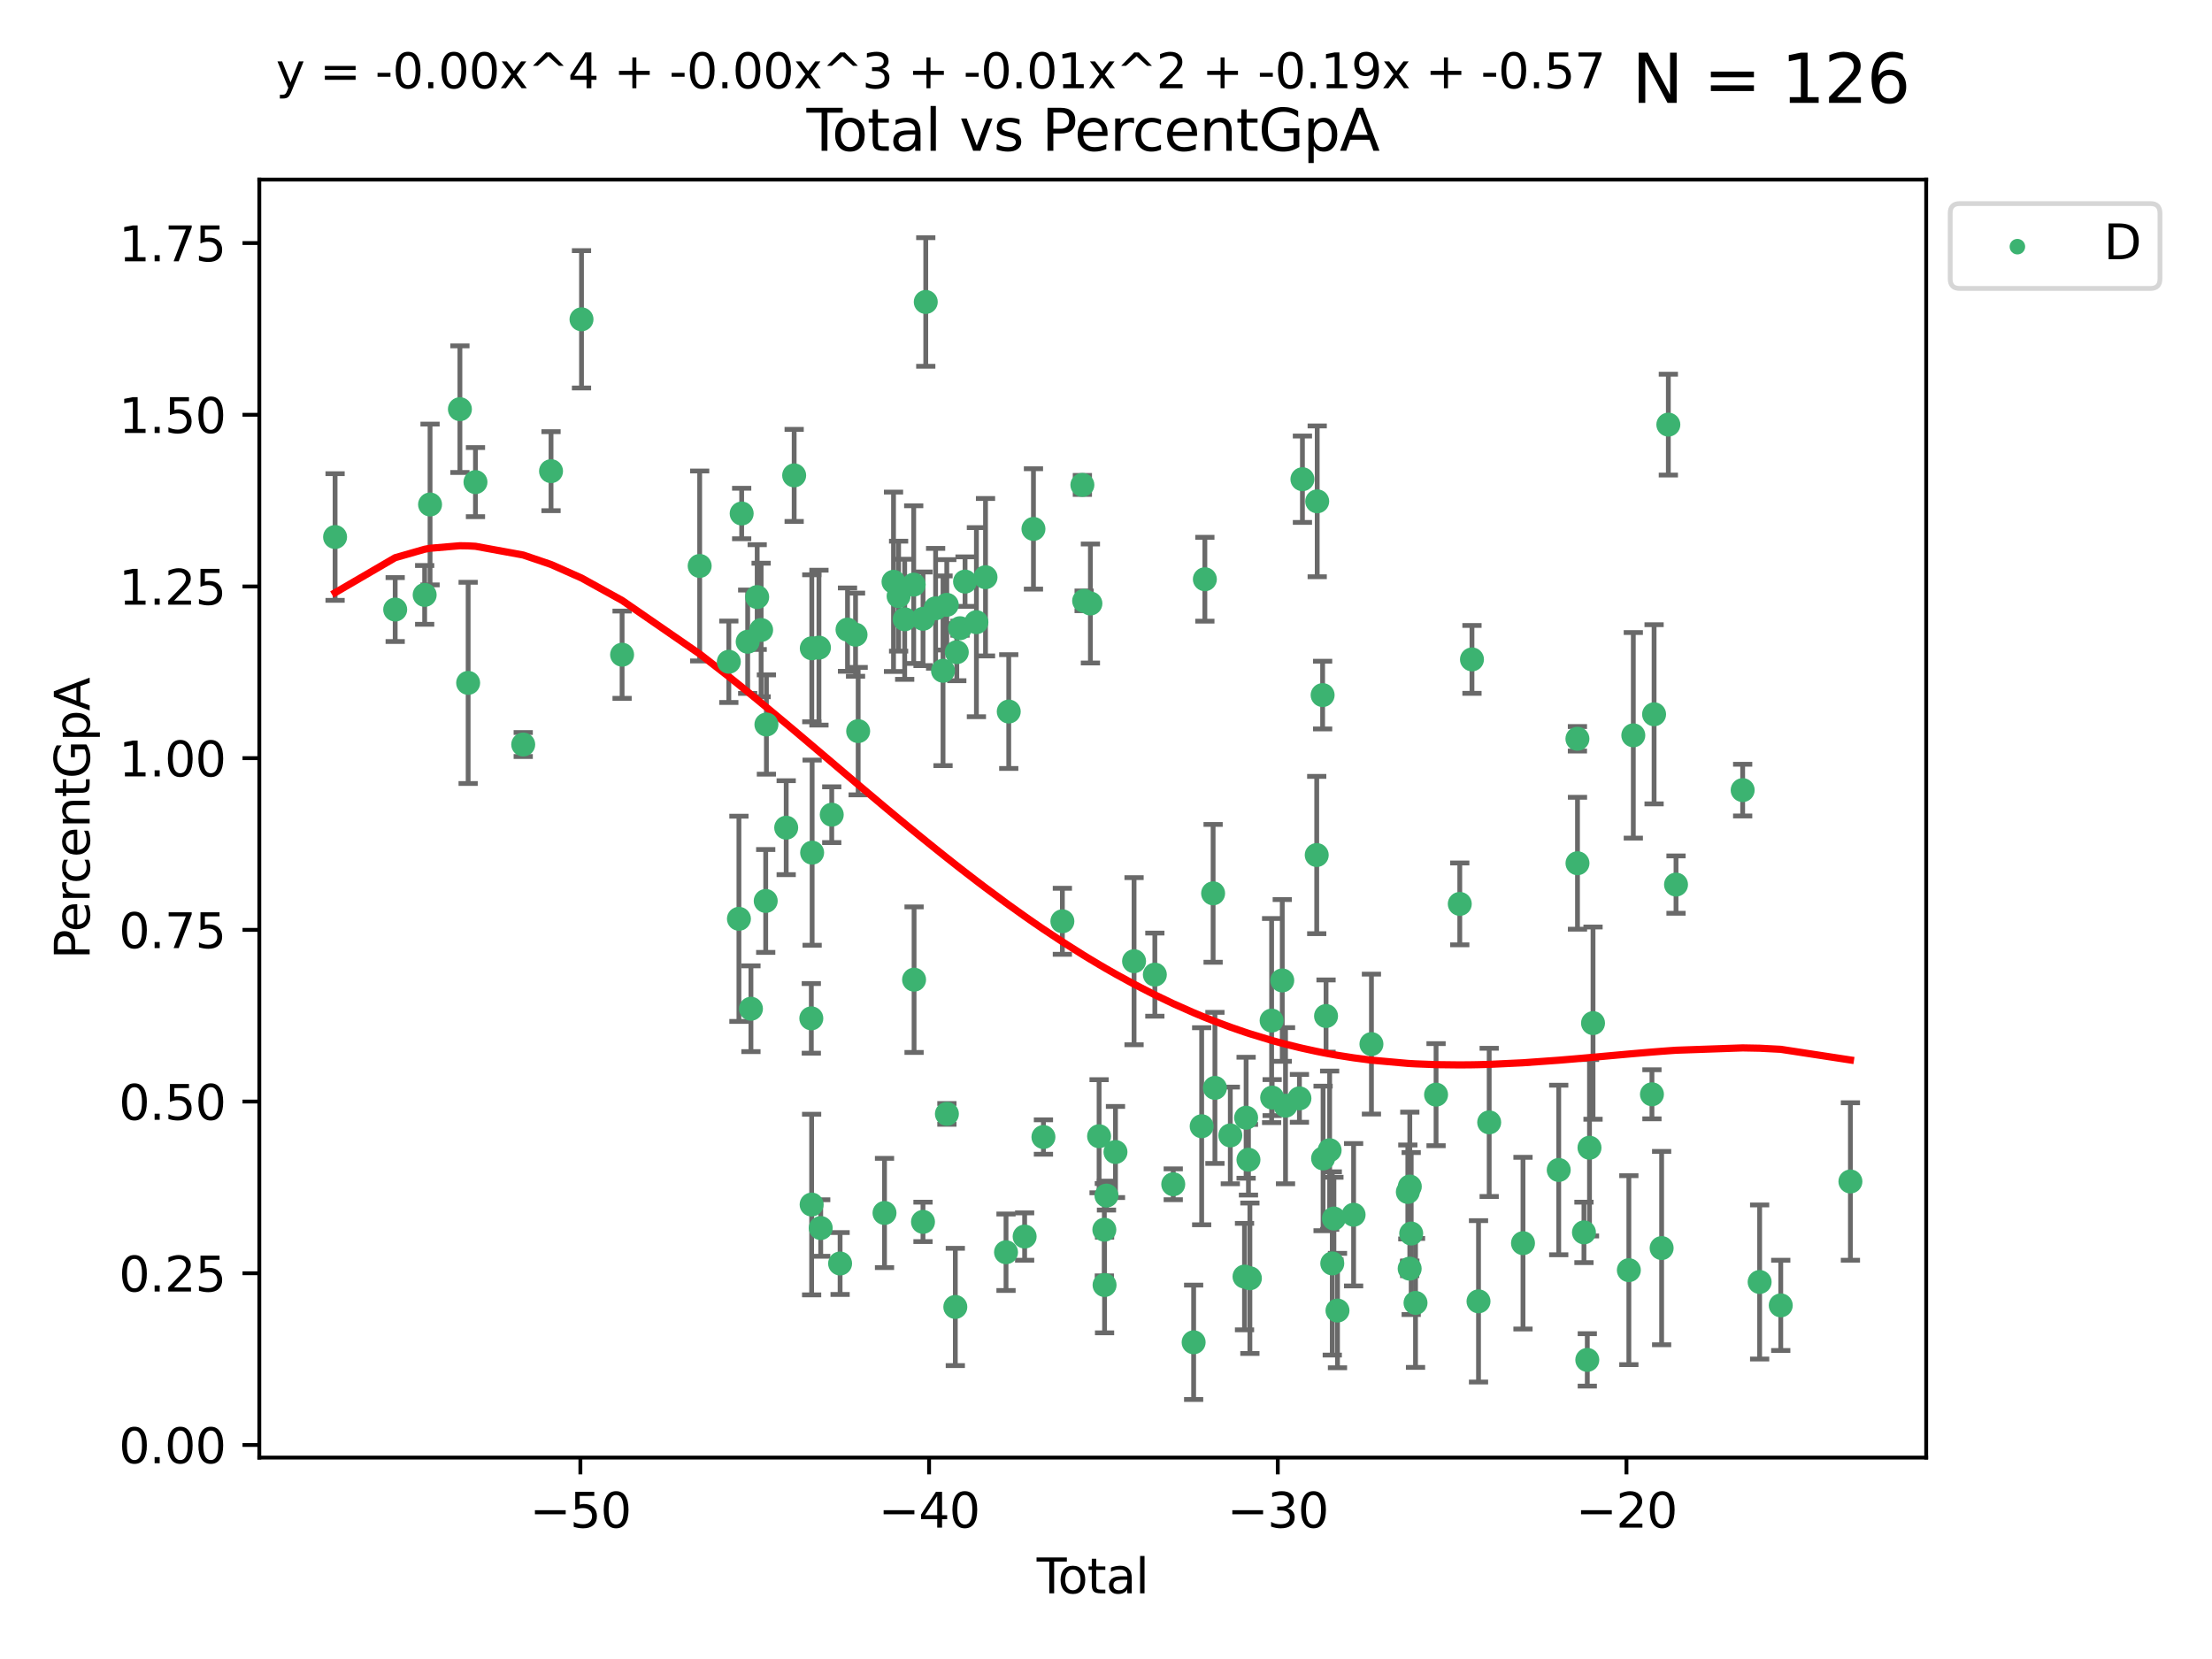 <?xml version="1.0" encoding="utf-8" standalone="no"?>
<!DOCTYPE svg PUBLIC "-//W3C//DTD SVG 1.1//EN"
  "http://www.w3.org/Graphics/SVG/1.1/DTD/svg11.dtd">
<svg xmlns:xlink="http://www.w3.org/1999/xlink" width="460.8pt" height="345.6pt" viewBox="0 0 460.8 345.6" xmlns="http://www.w3.org/2000/svg" version="1.1">
 <defs>
  <style type="text/css">*{stroke-linejoin: round; stroke-linecap: butt}</style>
 </defs>
 <g id="figure_1">
  <g id="patch_1">
   <path d="M 0 345.6 
L 460.8 345.6 
L 460.8 0 
L 0 0 
z
" style="fill: #ffffff"/>
  </g>
  <g id="axes_1">
   <g id="patch_2">
    <path d="M 54.02 303.64 
L 401.26 303.64 
L 401.26 37.411 
L 54.02 37.411 
z
" style="fill: #ffffff"/>
   </g>
   <g id="PathCollection_1">
    <defs>
     <path id="m584df51ffb" d="M 0 1.118 
C 0.297 1.118 0.581 1 0.791 0.791 
C 1 0.581 1.118 0.297 1.118 0 
C 1.118 -0.297 1 -0.581 0.791 -0.791 
C 0.581 -1 0.297 -1.118 0 -1.118 
C -0.297 -1.118 -0.581 -1 -0.791 -0.791 
C -1 -0.581 -1.118 -0.297 -1.118 0 
C -1.118 0.297 -1 0.581 -0.791 0.791 
C -0.581 1 -0.297 1.118 0 1.118 
z
" style="stroke: #3cb371"/>
    </defs>
    <g clip-path="url(#pa3e8cb9071)">
     <use xlink:href="#m584df51ffb" x="69.804" y="111.871" style="fill: #3cb371; stroke: #3cb371"/>
     <use xlink:href="#m584df51ffb" x="82.325" y="126.98" style="fill: #3cb371; stroke: #3cb371"/>
     <use xlink:href="#m584df51ffb" x="88.465" y="123.928" style="fill: #3cb371; stroke: #3cb371"/>
     <use xlink:href="#m584df51ffb" x="89.589" y="105.092" style="fill: #3cb371; stroke: #3cb371"/>
     <use xlink:href="#m584df51ffb" x="95.809" y="85.241" style="fill: #3cb371; stroke: #3cb371"/>
     <use xlink:href="#m584df51ffb" x="97.523" y="142.258" style="fill: #3cb371; stroke: #3cb371"/>
     <use xlink:href="#m584df51ffb" x="99.05" y="100.431" style="fill: #3cb371; stroke: #3cb371"/>
     <use xlink:href="#m584df51ffb" x="108.997" y="155.096" style="fill: #3cb371; stroke: #3cb371"/>
     <use xlink:href="#m584df51ffb" x="114.79" y="98.151" style="fill: #3cb371; stroke: #3cb371"/>
     <use xlink:href="#m584df51ffb" x="121.138" y="66.518" style="fill: #3cb371; stroke: #3cb371"/>
     <use xlink:href="#m584df51ffb" x="129.594" y="136.386" style="fill: #3cb371; stroke: #3cb371"/>
     <use xlink:href="#m584df51ffb" x="145.755" y="117.898" style="fill: #3cb371; stroke: #3cb371"/>
     <use xlink:href="#m584df51ffb" x="151.828" y="137.857" style="fill: #3cb371; stroke: #3cb371"/>
     <use xlink:href="#m584df51ffb" x="153.932" y="191.406" style="fill: #3cb371; stroke: #3cb371"/>
     <use xlink:href="#m584df51ffb" x="154.504" y="106.971" style="fill: #3cb371; stroke: #3cb371"/>
     <use xlink:href="#m584df51ffb" x="155.756" y="133.687" style="fill: #3cb371; stroke: #3cb371"/>
     <use xlink:href="#m584df51ffb" x="156.435" y="210.138" style="fill: #3cb371; stroke: #3cb371"/>
     <use xlink:href="#m584df51ffb" x="157.736" y="124.381" style="fill: #3cb371; stroke: #3cb371"/>
     <use xlink:href="#m584df51ffb" x="158.557" y="131.236" style="fill: #3cb371; stroke: #3cb371"/>
     <use xlink:href="#m584df51ffb" x="159.513" y="187.687" style="fill: #3cb371; stroke: #3cb371"/>
     <use xlink:href="#m584df51ffb" x="159.658" y="150.93" style="fill: #3cb371; stroke: #3cb371"/>
     <use xlink:href="#m584df51ffb" x="163.78" y="172.421" style="fill: #3cb371; stroke: #3cb371"/>
     <use xlink:href="#m584df51ffb" x="165.438" y="99.03" style="fill: #3cb371; stroke: #3cb371"/>
     <use xlink:href="#m584df51ffb" x="169.012" y="212.14" style="fill: #3cb371; stroke: #3cb371"/>
     <use xlink:href="#m584df51ffb" x="169.077" y="250.93" style="fill: #3cb371; stroke: #3cb371"/>
     <use xlink:href="#m584df51ffb" x="169.112" y="135.049" style="fill: #3cb371; stroke: #3cb371"/>
     <use xlink:href="#m584df51ffb" x="169.183" y="177.623" style="fill: #3cb371; stroke: #3cb371"/>
     <use xlink:href="#m584df51ffb" x="170.601" y="134.914" style="fill: #3cb371; stroke: #3cb371"/>
     <use xlink:href="#m584df51ffb" x="170.97" y="255.821" style="fill: #3cb371; stroke: #3cb371"/>
     <use xlink:href="#m584df51ffb" x="173.268" y="169.716" style="fill: #3cb371; stroke: #3cb371"/>
     <use xlink:href="#m584df51ffb" x="175.008" y="263.211" style="fill: #3cb371; stroke: #3cb371"/>
     <use xlink:href="#m584df51ffb" x="176.553" y="131.161" style="fill: #3cb371; stroke: #3cb371"/>
     <use xlink:href="#m584df51ffb" x="178.225" y="132.218" style="fill: #3cb371; stroke: #3cb371"/>
     <use xlink:href="#m584df51ffb" x="178.772" y="152.307" style="fill: #3cb371; stroke: #3cb371"/>
     <use xlink:href="#m584df51ffb" x="184.26" y="252.684" style="fill: #3cb371; stroke: #3cb371"/>
     <use xlink:href="#m584df51ffb" x="186.137" y="121.196" style="fill: #3cb371; stroke: #3cb371"/>
     <use xlink:href="#m584df51ffb" x="187.196" y="124.189" style="fill: #3cb371; stroke: #3cb371"/>
     <use xlink:href="#m584df51ffb" x="188.464" y="129.006" style="fill: #3cb371; stroke: #3cb371"/>
     <use xlink:href="#m584df51ffb" x="190.342" y="121.786" style="fill: #3cb371; stroke: #3cb371"/>
     <use xlink:href="#m584df51ffb" x="190.419" y="204.084" style="fill: #3cb371; stroke: #3cb371"/>
     <use xlink:href="#m584df51ffb" x="192.276" y="254.538" style="fill: #3cb371; stroke: #3cb371"/>
     <use xlink:href="#m584df51ffb" x="192.285" y="128.906" style="fill: #3cb371; stroke: #3cb371"/>
     <use xlink:href="#m584df51ffb" x="192.854" y="62.906" style="fill: #3cb371; stroke: #3cb371"/>
     <use xlink:href="#m584df51ffb" x="194.907" y="126.722" style="fill: #3cb371; stroke: #3cb371"/>
     <use xlink:href="#m584df51ffb" x="196.45" y="139.732" style="fill: #3cb371; stroke: #3cb371"/>
     <use xlink:href="#m584df51ffb" x="197.232" y="125.998" style="fill: #3cb371; stroke: #3cb371"/>
     <use xlink:href="#m584df51ffb" x="197.257" y="232.043" style="fill: #3cb371; stroke: #3cb371"/>
     <use xlink:href="#m584df51ffb" x="199.011" y="272.261" style="fill: #3cb371; stroke: #3cb371"/>
     <use xlink:href="#m584df51ffb" x="199.317" y="135.86" style="fill: #3cb371; stroke: #3cb371"/>
     <use xlink:href="#m584df51ffb" x="199.989" y="130.868" style="fill: #3cb371; stroke: #3cb371"/>
     <use xlink:href="#m584df51ffb" x="201.037" y="121.157" style="fill: #3cb371; stroke: #3cb371"/>
     <use xlink:href="#m584df51ffb" x="203.404" y="129.611" style="fill: #3cb371; stroke: #3cb371"/>
     <use xlink:href="#m584df51ffb" x="205.301" y="120.245" style="fill: #3cb371; stroke: #3cb371"/>
     <use xlink:href="#m584df51ffb" x="209.573" y="260.864" style="fill: #3cb371; stroke: #3cb371"/>
     <use xlink:href="#m584df51ffb" x="210.141" y="148.229" style="fill: #3cb371; stroke: #3cb371"/>
     <use xlink:href="#m584df51ffb" x="213.45" y="257.595" style="fill: #3cb371; stroke: #3cb371"/>
     <use xlink:href="#m584df51ffb" x="215.287" y="110.186" style="fill: #3cb371; stroke: #3cb371"/>
     <use xlink:href="#m584df51ffb" x="217.366" y="236.861" style="fill: #3cb371; stroke: #3cb371"/>
     <use xlink:href="#m584df51ffb" x="221.312" y="191.921" style="fill: #3cb371; stroke: #3cb371"/>
     <use xlink:href="#m584df51ffb" x="225.479" y="101.016" style="fill: #3cb371; stroke: #3cb371"/>
     <use xlink:href="#m584df51ffb" x="225.845" y="125.166" style="fill: #3cb371; stroke: #3cb371"/>
     <use xlink:href="#m584df51ffb" x="227.152" y="125.718" style="fill: #3cb371; stroke: #3cb371"/>
     <use xlink:href="#m584df51ffb" x="228.96" y="236.698" style="fill: #3cb371; stroke: #3cb371"/>
     <use xlink:href="#m584df51ffb" x="230.054" y="256.168" style="fill: #3cb371; stroke: #3cb371"/>
     <use xlink:href="#m584df51ffb" x="230.101" y="267.693" style="fill: #3cb371; stroke: #3cb371"/>
     <use xlink:href="#m584df51ffb" x="230.499" y="249.062" style="fill: #3cb371; stroke: #3cb371"/>
     <use xlink:href="#m584df51ffb" x="232.375" y="239.982" style="fill: #3cb371; stroke: #3cb371"/>
     <use xlink:href="#m584df51ffb" x="236.246" y="200.235" style="fill: #3cb371; stroke: #3cb371"/>
     <use xlink:href="#m584df51ffb" x="240.575" y="203.033" style="fill: #3cb371; stroke: #3cb371"/>
     <use xlink:href="#m584df51ffb" x="244.409" y="246.702" style="fill: #3cb371; stroke: #3cb371"/>
     <use xlink:href="#m584df51ffb" x="248.657" y="279.625" style="fill: #3cb371; stroke: #3cb371"/>
     <use xlink:href="#m584df51ffb" x="250.33" y="234.616" style="fill: #3cb371; stroke: #3cb371"/>
     <use xlink:href="#m584df51ffb" x="250.995" y="120.665" style="fill: #3cb371; stroke: #3cb371"/>
     <use xlink:href="#m584df51ffb" x="252.714" y="186.098" style="fill: #3cb371; stroke: #3cb371"/>
     <use xlink:href="#m584df51ffb" x="253.091" y="226.626" style="fill: #3cb371; stroke: #3cb371"/>
     <use xlink:href="#m584df51ffb" x="256.296" y="236.531" style="fill: #3cb371; stroke: #3cb371"/>
     <use xlink:href="#m584df51ffb" x="259.255" y="265.938" style="fill: #3cb371; stroke: #3cb371"/>
     <use xlink:href="#m584df51ffb" x="259.588" y="232.844" style="fill: #3cb371; stroke: #3cb371"/>
     <use xlink:href="#m584df51ffb" x="260.078" y="241.595" style="fill: #3cb371; stroke: #3cb371"/>
     <use xlink:href="#m584df51ffb" x="260.375" y="266.286" style="fill: #3cb371; stroke: #3cb371"/>
     <use xlink:href="#m584df51ffb" x="264.901" y="212.603" style="fill: #3cb371; stroke: #3cb371"/>
     <use xlink:href="#m584df51ffb" x="265.013" y="228.648" style="fill: #3cb371; stroke: #3cb371"/>
     <use xlink:href="#m584df51ffb" x="267.119" y="204.241" style="fill: #3cb371; stroke: #3cb371"/>
     <use xlink:href="#m584df51ffb" x="267.797" y="230.339" style="fill: #3cb371; stroke: #3cb371"/>
     <use xlink:href="#m584df51ffb" x="270.694" y="228.808" style="fill: #3cb371; stroke: #3cb371"/>
     <use xlink:href="#m584df51ffb" x="271.319" y="99.828" style="fill: #3cb371; stroke: #3cb371"/>
     <use xlink:href="#m584df51ffb" x="274.297" y="178.119" style="fill: #3cb371; stroke: #3cb371"/>
     <use xlink:href="#m584df51ffb" x="274.399" y="104.437" style="fill: #3cb371; stroke: #3cb371"/>
     <use xlink:href="#m584df51ffb" x="275.527" y="144.798" style="fill: #3cb371; stroke: #3cb371"/>
     <use xlink:href="#m584df51ffb" x="275.621" y="241.323" style="fill: #3cb371; stroke: #3cb371"/>
     <use xlink:href="#m584df51ffb" x="276.239" y="211.657" style="fill: #3cb371; stroke: #3cb371"/>
     <use xlink:href="#m584df51ffb" x="276.988" y="239.611" style="fill: #3cb371; stroke: #3cb371"/>
     <use xlink:href="#m584df51ffb" x="277.537" y="263.197" style="fill: #3cb371; stroke: #3cb371"/>
     <use xlink:href="#m584df51ffb" x="277.877" y="253.845" style="fill: #3cb371; stroke: #3cb371"/>
     <use xlink:href="#m584df51ffb" x="278.624" y="273.013" style="fill: #3cb371; stroke: #3cb371"/>
     <use xlink:href="#m584df51ffb" x="281.98" y="253.053" style="fill: #3cb371; stroke: #3cb371"/>
     <use xlink:href="#m584df51ffb" x="285.695" y="217.503" style="fill: #3cb371; stroke: #3cb371"/>
     <use xlink:href="#m584df51ffb" x="293.276" y="248.31" style="fill: #3cb371; stroke: #3cb371"/>
     <use xlink:href="#m584df51ffb" x="293.659" y="264.284" style="fill: #3cb371; stroke: #3cb371"/>
     <use xlink:href="#m584df51ffb" x="293.688" y="247.179" style="fill: #3cb371; stroke: #3cb371"/>
     <use xlink:href="#m584df51ffb" x="293.979" y="256.968" style="fill: #3cb371; stroke: #3cb371"/>
     <use xlink:href="#m584df51ffb" x="294.879" y="271.422" style="fill: #3cb371; stroke: #3cb371"/>
     <use xlink:href="#m584df51ffb" x="299.159" y="228.038" style="fill: #3cb371; stroke: #3cb371"/>
     <use xlink:href="#m584df51ffb" x="304.099" y="188.3" style="fill: #3cb371; stroke: #3cb371"/>
     <use xlink:href="#m584df51ffb" x="306.638" y="137.365" style="fill: #3cb371; stroke: #3cb371"/>
     <use xlink:href="#m584df51ffb" x="308.002" y="271.094" style="fill: #3cb371; stroke: #3cb371"/>
     <use xlink:href="#m584df51ffb" x="310.226" y="233.811" style="fill: #3cb371; stroke: #3cb371"/>
     <use xlink:href="#m584df51ffb" x="317.267" y="258.974" style="fill: #3cb371; stroke: #3cb371"/>
     <use xlink:href="#m584df51ffb" x="324.712" y="243.728" style="fill: #3cb371; stroke: #3cb371"/>
     <use xlink:href="#m584df51ffb" x="328.607" y="153.903" style="fill: #3cb371; stroke: #3cb371"/>
     <use xlink:href="#m584df51ffb" x="328.62" y="179.829" style="fill: #3cb371; stroke: #3cb371"/>
     <use xlink:href="#m584df51ffb" x="329.966" y="256.728" style="fill: #3cb371; stroke: #3cb371"/>
     <use xlink:href="#m584df51ffb" x="330.662" y="283.29" style="fill: #3cb371; stroke: #3cb371"/>
     <use xlink:href="#m584df51ffb" x="331.121" y="239.092" style="fill: #3cb371; stroke: #3cb371"/>
     <use xlink:href="#m584df51ffb" x="331.856" y="213.133" style="fill: #3cb371; stroke: #3cb371"/>
     <use xlink:href="#m584df51ffb" x="339.32" y="264.599" style="fill: #3cb371; stroke: #3cb371"/>
     <use xlink:href="#m584df51ffb" x="340.249" y="153.183" style="fill: #3cb371; stroke: #3cb371"/>
     <use xlink:href="#m584df51ffb" x="344.13" y="227.962" style="fill: #3cb371; stroke: #3cb371"/>
     <use xlink:href="#m584df51ffb" x="344.576" y="148.797" style="fill: #3cb371; stroke: #3cb371"/>
     <use xlink:href="#m584df51ffb" x="346.149" y="259.995" style="fill: #3cb371; stroke: #3cb371"/>
     <use xlink:href="#m584df51ffb" x="347.546" y="88.456" style="fill: #3cb371; stroke: #3cb371"/>
     <use xlink:href="#m584df51ffb" x="349.145" y="184.275" style="fill: #3cb371; stroke: #3cb371"/>
     <use xlink:href="#m584df51ffb" x="363.029" y="164.595" style="fill: #3cb371; stroke: #3cb371"/>
     <use xlink:href="#m584df51ffb" x="366.565" y="267.06" style="fill: #3cb371; stroke: #3cb371"/>
     <use xlink:href="#m584df51ffb" x="370.965" y="271.933" style="fill: #3cb371; stroke: #3cb371"/>
     <use xlink:href="#m584df51ffb" x="385.476" y="246.126" style="fill: #3cb371; stroke: #3cb371"/>
    </g>
   </g>
   <g id="matplotlib.axis_1">
    <g id="xtick_1">
     <g id="line2d_1">
      <defs>
       <path id="m775beba06a" d="M 0 0 
L 0 3.5 
" style="stroke: #000000; stroke-width: 0.8"/>
      </defs>
      <g>
       <use xlink:href="#m775beba06a" x="120.904" y="303.64" style="stroke: #000000; stroke-width: 0.8"/>
      </g>
     </g>
     <g id="text_1">
      <!-- −50 -->
      <g transform="translate(110.351 318.238)scale(0.1 -0.1)">
       <defs>
        <path id="DejaVuSans-2212" d="M 678 2272 
L 4684 2272 
L 4684 1741 
L 678 1741 
L 678 2272 
z
" transform="scale(0.016)"/>
        <path id="DejaVuSans-35" d="M 691 4666 
L 3169 4666 
L 3169 4134 
L 1269 4134 
L 1269 2991 
Q 1406 3038 1543 3061 
Q 1681 3084 1819 3084 
Q 2600 3084 3056 2656 
Q 3513 2228 3513 1497 
Q 3513 744 3044 326 
Q 2575 -91 1722 -91 
Q 1428 -91 1123 -41 
Q 819 9 494 109 
L 494 744 
Q 775 591 1075 516 
Q 1375 441 1709 441 
Q 2250 441 2565 725 
Q 2881 1009 2881 1497 
Q 2881 1984 2565 2268 
Q 2250 2553 1709 2553 
Q 1456 2553 1204 2497 
Q 953 2441 691 2322 
L 691 4666 
z
" transform="scale(0.016)"/>
        <path id="DejaVuSans-30" d="M 2034 4250 
Q 1547 4250 1301 3770 
Q 1056 3291 1056 2328 
Q 1056 1369 1301 889 
Q 1547 409 2034 409 
Q 2525 409 2770 889 
Q 3016 1369 3016 2328 
Q 3016 3291 2770 3770 
Q 2525 4250 2034 4250 
z
M 2034 4750 
Q 2819 4750 3233 4129 
Q 3647 3509 3647 2328 
Q 3647 1150 3233 529 
Q 2819 -91 2034 -91 
Q 1250 -91 836 529 
Q 422 1150 422 2328 
Q 422 3509 836 4129 
Q 1250 4750 2034 4750 
z
" transform="scale(0.016)"/>
       </defs>
       <use xlink:href="#DejaVuSans-2212"/>
       <use xlink:href="#DejaVuSans-35" x="83.789"/>
       <use xlink:href="#DejaVuSans-30" x="147.412"/>
      </g>
     </g>
    </g>
    <g id="xtick_2">
     <g id="line2d_2">
      <g>
       <use xlink:href="#m775beba06a" x="193.544" y="303.64" style="stroke: #000000; stroke-width: 0.8"/>
      </g>
     </g>
     <g id="text_2">
      <!-- −40 -->
      <g transform="translate(182.991 318.238)scale(0.1 -0.1)">
       <defs>
        <path id="DejaVuSans-34" d="M 2419 4116 
L 825 1625 
L 2419 1625 
L 2419 4116 
z
M 2253 4666 
L 3047 4666 
L 3047 1625 
L 3713 1625 
L 3713 1100 
L 3047 1100 
L 3047 0 
L 2419 0 
L 2419 1100 
L 313 1100 
L 313 1709 
L 2253 4666 
z
" transform="scale(0.016)"/>
       </defs>
       <use xlink:href="#DejaVuSans-2212"/>
       <use xlink:href="#DejaVuSans-34" x="83.789"/>
       <use xlink:href="#DejaVuSans-30" x="147.412"/>
      </g>
     </g>
    </g>
    <g id="xtick_3">
     <g id="line2d_3">
      <g>
       <use xlink:href="#m775beba06a" x="266.184" y="303.64" style="stroke: #000000; stroke-width: 0.8"/>
      </g>
     </g>
     <g id="text_3">
      <!-- −30 -->
      <g transform="translate(255.632 318.238)scale(0.1 -0.1)">
       <defs>
        <path id="DejaVuSans-33" d="M 2597 2516 
Q 3050 2419 3304 2112 
Q 3559 1806 3559 1356 
Q 3559 666 3084 287 
Q 2609 -91 1734 -91 
Q 1441 -91 1130 -33 
Q 819 25 488 141 
L 488 750 
Q 750 597 1062 519 
Q 1375 441 1716 441 
Q 2309 441 2620 675 
Q 2931 909 2931 1356 
Q 2931 1769 2642 2001 
Q 2353 2234 1838 2234 
L 1294 2234 
L 1294 2753 
L 1863 2753 
Q 2328 2753 2575 2939 
Q 2822 3125 2822 3475 
Q 2822 3834 2567 4026 
Q 2313 4219 1838 4219 
Q 1578 4219 1281 4162 
Q 984 4106 628 3988 
L 628 4550 
Q 988 4650 1302 4700 
Q 1616 4750 1894 4750 
Q 2613 4750 3031 4423 
Q 3450 4097 3450 3541 
Q 3450 3153 3228 2886 
Q 3006 2619 2597 2516 
z
" transform="scale(0.016)"/>
       </defs>
       <use xlink:href="#DejaVuSans-2212"/>
       <use xlink:href="#DejaVuSans-33" x="83.789"/>
       <use xlink:href="#DejaVuSans-30" x="147.412"/>
      </g>
     </g>
    </g>
    <g id="xtick_4">
     <g id="line2d_4">
      <g>
       <use xlink:href="#m775beba06a" x="338.824" y="303.64" style="stroke: #000000; stroke-width: 0.8"/>
      </g>
     </g>
     <g id="text_4">
      <!-- −20 -->
      <g transform="translate(328.272 318.238)scale(0.1 -0.1)">
       <defs>
        <path id="DejaVuSans-32" d="M 1228 531 
L 3431 531 
L 3431 0 
L 469 0 
L 469 531 
Q 828 903 1448 1529 
Q 2069 2156 2228 2338 
Q 2531 2678 2651 2914 
Q 2772 3150 2772 3378 
Q 2772 3750 2511 3984 
Q 2250 4219 1831 4219 
Q 1534 4219 1204 4116 
Q 875 4013 500 3803 
L 500 4441 
Q 881 4594 1212 4672 
Q 1544 4750 1819 4750 
Q 2544 4750 2975 4387 
Q 3406 4025 3406 3419 
Q 3406 3131 3298 2873 
Q 3191 2616 2906 2266 
Q 2828 2175 2409 1742 
Q 1991 1309 1228 531 
z
" transform="scale(0.016)"/>
       </defs>
       <use xlink:href="#DejaVuSans-2212"/>
       <use xlink:href="#DejaVuSans-32" x="83.789"/>
       <use xlink:href="#DejaVuSans-30" x="147.412"/>
      </g>
     </g>
    </g>
    <g id="text_5">
     <!-- Total -->
     <g transform="translate(215.963 331.917)scale(0.1 -0.1)">
      <defs>
       <path id="DejaVuSans-54" d="M -19 4666 
L 3928 4666 
L 3928 4134 
L 2272 4134 
L 2272 0 
L 1638 0 
L 1638 4134 
L -19 4134 
L -19 4666 
z
" transform="scale(0.016)"/>
       <path id="DejaVuSans-6f" d="M 1959 3097 
Q 1497 3097 1228 2736 
Q 959 2375 959 1747 
Q 959 1119 1226 758 
Q 1494 397 1959 397 
Q 2419 397 2687 759 
Q 2956 1122 2956 1747 
Q 2956 2369 2687 2733 
Q 2419 3097 1959 3097 
z
M 1959 3584 
Q 2709 3584 3137 3096 
Q 3566 2609 3566 1747 
Q 3566 888 3137 398 
Q 2709 -91 1959 -91 
Q 1206 -91 779 398 
Q 353 888 353 1747 
Q 353 2609 779 3096 
Q 1206 3584 1959 3584 
z
" transform="scale(0.016)"/>
       <path id="DejaVuSans-74" d="M 1172 4494 
L 1172 3500 
L 2356 3500 
L 2356 3053 
L 1172 3053 
L 1172 1153 
Q 1172 725 1289 603 
Q 1406 481 1766 481 
L 2356 481 
L 2356 0 
L 1766 0 
Q 1100 0 847 248 
Q 594 497 594 1153 
L 594 3053 
L 172 3053 
L 172 3500 
L 594 3500 
L 594 4494 
L 1172 4494 
z
" transform="scale(0.016)"/>
       <path id="DejaVuSans-61" d="M 2194 1759 
Q 1497 1759 1228 1600 
Q 959 1441 959 1056 
Q 959 750 1161 570 
Q 1363 391 1709 391 
Q 2188 391 2477 730 
Q 2766 1069 2766 1631 
L 2766 1759 
L 2194 1759 
z
M 3341 1997 
L 3341 0 
L 2766 0 
L 2766 531 
Q 2569 213 2275 61 
Q 1981 -91 1556 -91 
Q 1019 -91 701 211 
Q 384 513 384 1019 
Q 384 1609 779 1909 
Q 1175 2209 1959 2209 
L 2766 2209 
L 2766 2266 
Q 2766 2663 2505 2880 
Q 2244 3097 1772 3097 
Q 1472 3097 1187 3025 
Q 903 2953 641 2809 
L 641 3341 
Q 956 3463 1253 3523 
Q 1550 3584 1831 3584 
Q 2591 3584 2966 3190 
Q 3341 2797 3341 1997 
z
" transform="scale(0.016)"/>
       <path id="DejaVuSans-6c" d="M 603 4863 
L 1178 4863 
L 1178 0 
L 603 0 
L 603 4863 
z
" transform="scale(0.016)"/>
      </defs>
      <use xlink:href="#DejaVuSans-54"/>
      <use xlink:href="#DejaVuSans-6f" x="44.084"/>
      <use xlink:href="#DejaVuSans-74" x="105.266"/>
      <use xlink:href="#DejaVuSans-61" x="144.475"/>
      <use xlink:href="#DejaVuSans-6c" x="205.754"/>
     </g>
    </g>
   </g>
   <g id="matplotlib.axis_2">
    <g id="ytick_1">
     <g id="line2d_5">
      <defs>
       <path id="md2dedaa358" d="M 0 0 
L -3.5 0 
" style="stroke: #000000; stroke-width: 0.8"/>
      </defs>
      <g>
       <use xlink:href="#md2dedaa358" x="54.02" y="301.015" style="stroke: #000000; stroke-width: 0.8"/>
      </g>
     </g>
     <g id="text_6">
      <!-- 0.00 -->
      <g transform="translate(24.754 304.814)scale(0.1 -0.1)">
       <defs>
        <path id="DejaVuSans-2e" d="M 684 794 
L 1344 794 
L 1344 0 
L 684 0 
L 684 794 
z
" transform="scale(0.016)"/>
       </defs>
       <use xlink:href="#DejaVuSans-30"/>
       <use xlink:href="#DejaVuSans-2e" x="63.623"/>
       <use xlink:href="#DejaVuSans-30" x="95.41"/>
       <use xlink:href="#DejaVuSans-30" x="159.033"/>
      </g>
     </g>
    </g>
    <g id="ytick_2">
     <g id="line2d_6">
      <g>
       <use xlink:href="#md2dedaa358" x="54.02" y="265.246" style="stroke: #000000; stroke-width: 0.8"/>
      </g>
     </g>
     <g id="text_7">
      <!-- 0.25 -->
      <g transform="translate(24.754 269.045)scale(0.1 -0.1)">
       <use xlink:href="#DejaVuSans-30"/>
       <use xlink:href="#DejaVuSans-2e" x="63.623"/>
       <use xlink:href="#DejaVuSans-32" x="95.41"/>
       <use xlink:href="#DejaVuSans-35" x="159.033"/>
      </g>
     </g>
    </g>
    <g id="ytick_3">
     <g id="line2d_7">
      <g>
       <use xlink:href="#md2dedaa358" x="54.02" y="229.477" style="stroke: #000000; stroke-width: 0.8"/>
      </g>
     </g>
     <g id="text_8">
      <!-- 0.50 -->
      <g transform="translate(24.754 233.276)scale(0.1 -0.1)">
       <use xlink:href="#DejaVuSans-30"/>
       <use xlink:href="#DejaVuSans-2e" x="63.623"/>
       <use xlink:href="#DejaVuSans-35" x="95.41"/>
       <use xlink:href="#DejaVuSans-30" x="159.033"/>
      </g>
     </g>
    </g>
    <g id="ytick_4">
     <g id="line2d_8">
      <g>
       <use xlink:href="#md2dedaa358" x="54.02" y="193.707" style="stroke: #000000; stroke-width: 0.8"/>
      </g>
     </g>
     <g id="text_9">
      <!-- 0.75 -->
      <g transform="translate(24.754 197.507)scale(0.1 -0.1)">
       <defs>
        <path id="DejaVuSans-37" d="M 525 4666 
L 3525 4666 
L 3525 4397 
L 1831 0 
L 1172 0 
L 2766 4134 
L 525 4134 
L 525 4666 
z
" transform="scale(0.016)"/>
       </defs>
       <use xlink:href="#DejaVuSans-30"/>
       <use xlink:href="#DejaVuSans-2e" x="63.623"/>
       <use xlink:href="#DejaVuSans-37" x="95.41"/>
       <use xlink:href="#DejaVuSans-35" x="159.033"/>
      </g>
     </g>
    </g>
    <g id="ytick_5">
     <g id="line2d_9">
      <g>
       <use xlink:href="#md2dedaa358" x="54.02" y="157.938" style="stroke: #000000; stroke-width: 0.8"/>
      </g>
     </g>
     <g id="text_10">
      <!-- 1.00 -->
      <g transform="translate(24.754 161.738)scale(0.1 -0.1)">
       <defs>
        <path id="DejaVuSans-31" d="M 794 531 
L 1825 531 
L 1825 4091 
L 703 3866 
L 703 4441 
L 1819 4666 
L 2450 4666 
L 2450 531 
L 3481 531 
L 3481 0 
L 794 0 
L 794 531 
z
" transform="scale(0.016)"/>
       </defs>
       <use xlink:href="#DejaVuSans-31"/>
       <use xlink:href="#DejaVuSans-2e" x="63.623"/>
       <use xlink:href="#DejaVuSans-30" x="95.41"/>
       <use xlink:href="#DejaVuSans-30" x="159.033"/>
      </g>
     </g>
    </g>
    <g id="ytick_6">
     <g id="line2d_10">
      <g>
       <use xlink:href="#md2dedaa358" x="54.02" y="122.169" style="stroke: #000000; stroke-width: 0.8"/>
      </g>
     </g>
     <g id="text_11">
      <!-- 1.25 -->
      <g transform="translate(24.754 125.968)scale(0.1 -0.1)">
       <use xlink:href="#DejaVuSans-31"/>
       <use xlink:href="#DejaVuSans-2e" x="63.623"/>
       <use xlink:href="#DejaVuSans-32" x="95.41"/>
       <use xlink:href="#DejaVuSans-35" x="159.033"/>
      </g>
     </g>
    </g>
    <g id="ytick_7">
     <g id="line2d_11">
      <g>
       <use xlink:href="#md2dedaa358" x="54.02" y="86.4" style="stroke: #000000; stroke-width: 0.8"/>
      </g>
     </g>
     <g id="text_12">
      <!-- 1.50 -->
      <g transform="translate(24.754 90.199)scale(0.1 -0.1)">
       <use xlink:href="#DejaVuSans-31"/>
       <use xlink:href="#DejaVuSans-2e" x="63.623"/>
       <use xlink:href="#DejaVuSans-35" x="95.41"/>
       <use xlink:href="#DejaVuSans-30" x="159.033"/>
      </g>
     </g>
    </g>
    <g id="ytick_8">
     <g id="line2d_12">
      <g>
       <use xlink:href="#md2dedaa358" x="54.02" y="50.631" style="stroke: #000000; stroke-width: 0.8"/>
      </g>
     </g>
     <g id="text_13">
      <!-- 1.75 -->
      <g transform="translate(24.754 54.43)scale(0.1 -0.1)">
       <use xlink:href="#DejaVuSans-31"/>
       <use xlink:href="#DejaVuSans-2e" x="63.623"/>
       <use xlink:href="#DejaVuSans-37" x="95.41"/>
       <use xlink:href="#DejaVuSans-35" x="159.033"/>
      </g>
     </g>
    </g>
    <g id="text_14">
     <!-- PercentGpA -->
     <g transform="translate(18.675 199.802)rotate(-90)scale(0.1 -0.1)">
      <defs>
       <path id="DejaVuSans-50" d="M 1259 4147 
L 1259 2394 
L 2053 2394 
Q 2494 2394 2734 2622 
Q 2975 2850 2975 3272 
Q 2975 3691 2734 3919 
Q 2494 4147 2053 4147 
L 1259 4147 
z
M 628 4666 
L 2053 4666 
Q 2838 4666 3239 4311 
Q 3641 3956 3641 3272 
Q 3641 2581 3239 2228 
Q 2838 1875 2053 1875 
L 1259 1875 
L 1259 0 
L 628 0 
L 628 4666 
z
" transform="scale(0.016)"/>
       <path id="DejaVuSans-65" d="M 3597 1894 
L 3597 1613 
L 953 1613 
Q 991 1019 1311 708 
Q 1631 397 2203 397 
Q 2534 397 2845 478 
Q 3156 559 3463 722 
L 3463 178 
Q 3153 47 2828 -22 
Q 2503 -91 2169 -91 
Q 1331 -91 842 396 
Q 353 884 353 1716 
Q 353 2575 817 3079 
Q 1281 3584 2069 3584 
Q 2775 3584 3186 3129 
Q 3597 2675 3597 1894 
z
M 3022 2063 
Q 3016 2534 2758 2815 
Q 2500 3097 2075 3097 
Q 1594 3097 1305 2825 
Q 1016 2553 972 2059 
L 3022 2063 
z
" transform="scale(0.016)"/>
       <path id="DejaVuSans-72" d="M 2631 2963 
Q 2534 3019 2420 3045 
Q 2306 3072 2169 3072 
Q 1681 3072 1420 2755 
Q 1159 2438 1159 1844 
L 1159 0 
L 581 0 
L 581 3500 
L 1159 3500 
L 1159 2956 
Q 1341 3275 1631 3429 
Q 1922 3584 2338 3584 
Q 2397 3584 2469 3576 
Q 2541 3569 2628 3553 
L 2631 2963 
z
" transform="scale(0.016)"/>
       <path id="DejaVuSans-63" d="M 3122 3366 
L 3122 2828 
Q 2878 2963 2633 3030 
Q 2388 3097 2138 3097 
Q 1578 3097 1268 2742 
Q 959 2388 959 1747 
Q 959 1106 1268 751 
Q 1578 397 2138 397 
Q 2388 397 2633 464 
Q 2878 531 3122 666 
L 3122 134 
Q 2881 22 2623 -34 
Q 2366 -91 2075 -91 
Q 1284 -91 818 406 
Q 353 903 353 1747 
Q 353 2603 823 3093 
Q 1294 3584 2113 3584 
Q 2378 3584 2631 3529 
Q 2884 3475 3122 3366 
z
" transform="scale(0.016)"/>
       <path id="DejaVuSans-6e" d="M 3513 2113 
L 3513 0 
L 2938 0 
L 2938 2094 
Q 2938 2591 2744 2837 
Q 2550 3084 2163 3084 
Q 1697 3084 1428 2787 
Q 1159 2491 1159 1978 
L 1159 0 
L 581 0 
L 581 3500 
L 1159 3500 
L 1159 2956 
Q 1366 3272 1645 3428 
Q 1925 3584 2291 3584 
Q 2894 3584 3203 3211 
Q 3513 2838 3513 2113 
z
" transform="scale(0.016)"/>
       <path id="DejaVuSans-47" d="M 3809 666 
L 3809 1919 
L 2778 1919 
L 2778 2438 
L 4434 2438 
L 4434 434 
Q 4069 175 3628 42 
Q 3188 -91 2688 -91 
Q 1594 -91 976 548 
Q 359 1188 359 2328 
Q 359 3472 976 4111 
Q 1594 4750 2688 4750 
Q 3144 4750 3555 4637 
Q 3966 4525 4313 4306 
L 4313 3634 
Q 3963 3931 3569 4081 
Q 3175 4231 2741 4231 
Q 1884 4231 1454 3753 
Q 1025 3275 1025 2328 
Q 1025 1384 1454 906 
Q 1884 428 2741 428 
Q 3075 428 3337 486 
Q 3600 544 3809 666 
z
" transform="scale(0.016)"/>
       <path id="DejaVuSans-70" d="M 1159 525 
L 1159 -1331 
L 581 -1331 
L 581 3500 
L 1159 3500 
L 1159 2969 
Q 1341 3281 1617 3432 
Q 1894 3584 2278 3584 
Q 2916 3584 3314 3078 
Q 3713 2572 3713 1747 
Q 3713 922 3314 415 
Q 2916 -91 2278 -91 
Q 1894 -91 1617 61 
Q 1341 213 1159 525 
z
M 3116 1747 
Q 3116 2381 2855 2742 
Q 2594 3103 2138 3103 
Q 1681 3103 1420 2742 
Q 1159 2381 1159 1747 
Q 1159 1113 1420 752 
Q 1681 391 2138 391 
Q 2594 391 2855 752 
Q 3116 1113 3116 1747 
z
" transform="scale(0.016)"/>
       <path id="DejaVuSans-41" d="M 2188 4044 
L 1331 1722 
L 3047 1722 
L 2188 4044 
z
M 1831 4666 
L 2547 4666 
L 4325 0 
L 3669 0 
L 3244 1197 
L 1141 1197 
L 716 0 
L 50 0 
L 1831 4666 
z
" transform="scale(0.016)"/>
      </defs>
      <use xlink:href="#DejaVuSans-50"/>
      <use xlink:href="#DejaVuSans-65" x="56.678"/>
      <use xlink:href="#DejaVuSans-72" x="118.201"/>
      <use xlink:href="#DejaVuSans-63" x="157.064"/>
      <use xlink:href="#DejaVuSans-65" x="212.045"/>
      <use xlink:href="#DejaVuSans-6e" x="273.568"/>
      <use xlink:href="#DejaVuSans-74" x="336.947"/>
      <use xlink:href="#DejaVuSans-47" x="376.156"/>
      <use xlink:href="#DejaVuSans-70" x="453.646"/>
      <use xlink:href="#DejaVuSans-41" x="517.123"/>
     </g>
    </g>
   </g>
   <g id="LineCollection_1">
    <path d="M 69.804 125.06 
L 69.804 98.681 
" clip-path="url(#pa3e8cb9071)" style="fill: none; stroke: #696969"/>
    <path d="M 82.325 133.638 
L 82.325 120.323 
" clip-path="url(#pa3e8cb9071)" style="fill: none; stroke: #696969"/>
    <path d="M 88.465 130.05 
L 88.465 117.806 
" clip-path="url(#pa3e8cb9071)" style="fill: none; stroke: #696969"/>
    <path d="M 89.589 121.839 
L 89.589 88.344 
" clip-path="url(#pa3e8cb9071)" style="fill: none; stroke: #696969"/>
    <path d="M 95.809 98.428 
L 95.809 72.054 
" clip-path="url(#pa3e8cb9071)" style="fill: none; stroke: #696969"/>
    <path d="M 97.523 163.214 
L 97.523 121.301 
" clip-path="url(#pa3e8cb9071)" style="fill: none; stroke: #696969"/>
    <path d="M 99.05 107.63 
L 99.05 93.232 
" clip-path="url(#pa3e8cb9071)" style="fill: none; stroke: #696969"/>
    <path d="M 108.997 157.592 
L 108.997 152.599 
" clip-path="url(#pa3e8cb9071)" style="fill: none; stroke: #696969"/>
    <path d="M 114.79 106.379 
L 114.79 89.923 
" clip-path="url(#pa3e8cb9071)" style="fill: none; stroke: #696969"/>
    <path d="M 121.138 80.823 
L 121.138 52.213 
" clip-path="url(#pa3e8cb9071)" style="fill: none; stroke: #696969"/>
    <path d="M 129.594 145.477 
L 129.594 127.295 
" clip-path="url(#pa3e8cb9071)" style="fill: none; stroke: #696969"/>
    <path d="M 145.755 137.686 
L 145.755 98.11 
" clip-path="url(#pa3e8cb9071)" style="fill: none; stroke: #696969"/>
    <path d="M 151.828 146.339 
L 151.828 129.375 
" clip-path="url(#pa3e8cb9071)" style="fill: none; stroke: #696969"/>
    <path d="M 153.932 212.781 
L 153.932 170.03 
" clip-path="url(#pa3e8cb9071)" style="fill: none; stroke: #696969"/>
    <path d="M 154.504 112.232 
L 154.504 101.71 
" clip-path="url(#pa3e8cb9071)" style="fill: none; stroke: #696969"/>
    <path d="M 155.756 144.455 
L 155.756 122.918 
" clip-path="url(#pa3e8cb9071)" style="fill: none; stroke: #696969"/>
    <path d="M 156.435 219.072 
L 156.435 201.205 
" clip-path="url(#pa3e8cb9071)" style="fill: none; stroke: #696969"/>
    <path d="M 157.736 135.296 
L 157.736 113.467 
" clip-path="url(#pa3e8cb9071)" style="fill: none; stroke: #696969"/>
    <path d="M 158.557 145.145 
L 158.557 117.327 
" clip-path="url(#pa3e8cb9071)" style="fill: none; stroke: #696969"/>
    <path d="M 159.513 198.404 
L 159.513 176.97 
" clip-path="url(#pa3e8cb9071)" style="fill: none; stroke: #696969"/>
    <path d="M 159.658 161.272 
L 159.658 140.587 
" clip-path="url(#pa3e8cb9071)" style="fill: none; stroke: #696969"/>
    <path d="M 163.78 182.206 
L 163.78 162.636 
" clip-path="url(#pa3e8cb9071)" style="fill: none; stroke: #696969"/>
    <path d="M 165.438 108.618 
L 165.438 89.443 
" clip-path="url(#pa3e8cb9071)" style="fill: none; stroke: #696969"/>
    <path d="M 169.012 219.393 
L 169.012 204.888 
" clip-path="url(#pa3e8cb9071)" style="fill: none; stroke: #696969"/>
    <path d="M 169.077 269.748 
L 169.077 232.112 
" clip-path="url(#pa3e8cb9071)" style="fill: none; stroke: #696969"/>
    <path d="M 169.112 150.359 
L 169.112 119.738 
" clip-path="url(#pa3e8cb9071)" style="fill: none; stroke: #696969"/>
    <path d="M 169.183 196.911 
L 169.183 158.335 
" clip-path="url(#pa3e8cb9071)" style="fill: none; stroke: #696969"/>
    <path d="M 170.601 151.049 
L 170.601 118.779 
" clip-path="url(#pa3e8cb9071)" style="fill: none; stroke: #696969"/>
    <path d="M 170.97 261.708 
L 170.97 249.933 
" clip-path="url(#pa3e8cb9071)" style="fill: none; stroke: #696969"/>
    <path d="M 173.268 175.523 
L 173.268 163.909 
" clip-path="url(#pa3e8cb9071)" style="fill: none; stroke: #696969"/>
    <path d="M 175.008 269.661 
L 175.008 256.76 
" clip-path="url(#pa3e8cb9071)" style="fill: none; stroke: #696969"/>
    <path d="M 176.553 139.843 
L 176.553 122.48 
" clip-path="url(#pa3e8cb9071)" style="fill: none; stroke: #696969"/>
    <path d="M 178.225 140.879 
L 178.225 123.556 
" clip-path="url(#pa3e8cb9071)" style="fill: none; stroke: #696969"/>
    <path d="M 178.772 165.582 
L 178.772 139.033 
" clip-path="url(#pa3e8cb9071)" style="fill: none; stroke: #696969"/>
    <path d="M 184.26 264.059 
L 184.26 241.309 
" clip-path="url(#pa3e8cb9071)" style="fill: none; stroke: #696969"/>
    <path d="M 186.137 139.88 
L 186.137 102.511 
" clip-path="url(#pa3e8cb9071)" style="fill: none; stroke: #696969"/>
    <path d="M 187.196 135.645 
L 187.196 112.734 
" clip-path="url(#pa3e8cb9071)" style="fill: none; stroke: #696969"/>
    <path d="M 188.464 141.52 
L 188.464 116.493 
" clip-path="url(#pa3e8cb9071)" style="fill: none; stroke: #696969"/>
    <path d="M 190.342 138.209 
L 190.342 105.364 
" clip-path="url(#pa3e8cb9071)" style="fill: none; stroke: #696969"/>
    <path d="M 190.419 219.242 
L 190.419 188.925 
" clip-path="url(#pa3e8cb9071)" style="fill: none; stroke: #696969"/>
    <path d="M 192.276 258.644 
L 192.276 250.433 
" clip-path="url(#pa3e8cb9071)" style="fill: none; stroke: #696969"/>
    <path d="M 192.285 138.657 
L 192.285 119.156 
" clip-path="url(#pa3e8cb9071)" style="fill: none; stroke: #696969"/>
    <path d="M 192.854 76.299 
L 192.854 49.513 
" clip-path="url(#pa3e8cb9071)" style="fill: none; stroke: #696969"/>
    <path d="M 194.907 139.203 
L 194.907 114.241 
" clip-path="url(#pa3e8cb9071)" style="fill: none; stroke: #696969"/>
    <path d="M 196.45 159.491 
L 196.45 119.973 
" clip-path="url(#pa3e8cb9071)" style="fill: none; stroke: #696969"/>
    <path d="M 197.232 135.411 
L 197.232 116.585 
" clip-path="url(#pa3e8cb9071)" style="fill: none; stroke: #696969"/>
    <path d="M 197.257 234.21 
L 197.257 229.875 
" clip-path="url(#pa3e8cb9071)" style="fill: none; stroke: #696969"/>
    <path d="M 199.011 284.48 
L 199.011 260.042 
" clip-path="url(#pa3e8cb9071)" style="fill: none; stroke: #696969"/>
    <path d="M 199.317 141.802 
L 199.317 129.917 
" clip-path="url(#pa3e8cb9071)" style="fill: none; stroke: #696969"/>
    <path d="M 199.989 132.337 
L 199.989 129.399 
" clip-path="url(#pa3e8cb9071)" style="fill: none; stroke: #696969"/>
    <path d="M 201.037 126.311 
L 201.037 116.002 
" clip-path="url(#pa3e8cb9071)" style="fill: none; stroke: #696969"/>
    <path d="M 203.404 149.309 
L 203.404 109.913 
" clip-path="url(#pa3e8cb9071)" style="fill: none; stroke: #696969"/>
    <path d="M 205.301 136.644 
L 205.301 103.845 
" clip-path="url(#pa3e8cb9071)" style="fill: none; stroke: #696969"/>
    <path d="M 209.573 268.829 
L 209.573 252.899 
" clip-path="url(#pa3e8cb9071)" style="fill: none; stroke: #696969"/>
    <path d="M 210.141 160.082 
L 210.141 136.376 
" clip-path="url(#pa3e8cb9071)" style="fill: none; stroke: #696969"/>
    <path d="M 213.45 262.525 
L 213.45 252.664 
" clip-path="url(#pa3e8cb9071)" style="fill: none; stroke: #696969"/>
    <path d="M 215.287 122.722 
L 215.287 97.649 
" clip-path="url(#pa3e8cb9071)" style="fill: none; stroke: #696969"/>
    <path d="M 217.366 240.443 
L 217.366 233.279 
" clip-path="url(#pa3e8cb9071)" style="fill: none; stroke: #696969"/>
    <path d="M 221.312 198.796 
L 221.312 185.045 
" clip-path="url(#pa3e8cb9071)" style="fill: none; stroke: #696969"/>
    <path d="M 225.479 102.996 
L 225.479 99.036 
" clip-path="url(#pa3e8cb9071)" style="fill: none; stroke: #696969"/>
    <path d="M 225.845 127.219 
L 225.845 123.112 
" clip-path="url(#pa3e8cb9071)" style="fill: none; stroke: #696969"/>
    <path d="M 227.152 138.108 
L 227.152 113.328 
" clip-path="url(#pa3e8cb9071)" style="fill: none; stroke: #696969"/>
    <path d="M 228.96 248.474 
L 228.96 224.921 
" clip-path="url(#pa3e8cb9071)" style="fill: none; stroke: #696969"/>
    <path d="M 230.054 265.781 
L 230.054 246.556 
" clip-path="url(#pa3e8cb9071)" style="fill: none; stroke: #696969"/>
    <path d="M 230.101 277.655 
L 230.101 257.731 
" clip-path="url(#pa3e8cb9071)" style="fill: none; stroke: #696969"/>
    <path d="M 230.499 252.074 
L 230.499 246.049 
" clip-path="url(#pa3e8cb9071)" style="fill: none; stroke: #696969"/>
    <path d="M 232.375 249.47 
L 232.375 230.494 
" clip-path="url(#pa3e8cb9071)" style="fill: none; stroke: #696969"/>
    <path d="M 236.246 217.64 
L 236.246 182.83 
" clip-path="url(#pa3e8cb9071)" style="fill: none; stroke: #696969"/>
    <path d="M 240.575 211.689 
L 240.575 194.377 
" clip-path="url(#pa3e8cb9071)" style="fill: none; stroke: #696969"/>
    <path d="M 244.409 249.916 
L 244.409 243.489 
" clip-path="url(#pa3e8cb9071)" style="fill: none; stroke: #696969"/>
    <path d="M 248.657 291.539 
L 248.657 267.712 
" clip-path="url(#pa3e8cb9071)" style="fill: none; stroke: #696969"/>
    <path d="M 250.33 255.138 
L 250.33 214.095 
" clip-path="url(#pa3e8cb9071)" style="fill: none; stroke: #696969"/>
    <path d="M 250.995 129.399 
L 250.995 111.93 
" clip-path="url(#pa3e8cb9071)" style="fill: none; stroke: #696969"/>
    <path d="M 252.714 200.454 
L 252.714 171.741 
" clip-path="url(#pa3e8cb9071)" style="fill: none; stroke: #696969"/>
    <path d="M 253.091 242.361 
L 253.091 210.891 
" clip-path="url(#pa3e8cb9071)" style="fill: none; stroke: #696969"/>
    <path d="M 256.296 246.601 
L 256.296 226.461 
" clip-path="url(#pa3e8cb9071)" style="fill: none; stroke: #696969"/>
    <path d="M 259.255 277.029 
L 259.255 254.846 
" clip-path="url(#pa3e8cb9071)" style="fill: none; stroke: #696969"/>
    <path d="M 259.588 245.447 
L 259.588 220.24 
" clip-path="url(#pa3e8cb9071)" style="fill: none; stroke: #696969"/>
    <path d="M 260.078 248.952 
L 260.078 234.238 
" clip-path="url(#pa3e8cb9071)" style="fill: none; stroke: #696969"/>
    <path d="M 260.375 281.958 
L 260.375 250.613 
" clip-path="url(#pa3e8cb9071)" style="fill: none; stroke: #696969"/>
    <path d="M 264.901 233.859 
L 264.901 191.346 
" clip-path="url(#pa3e8cb9071)" style="fill: none; stroke: #696969"/>
    <path d="M 265.013 232.396 
L 265.013 224.9 
" clip-path="url(#pa3e8cb9071)" style="fill: none; stroke: #696969"/>
    <path d="M 267.119 221.088 
L 267.119 187.395 
" clip-path="url(#pa3e8cb9071)" style="fill: none; stroke: #696969"/>
    <path d="M 267.797 246.6 
L 267.797 214.077 
" clip-path="url(#pa3e8cb9071)" style="fill: none; stroke: #696969"/>
    <path d="M 270.694 233.793 
L 270.694 223.822 
" clip-path="url(#pa3e8cb9071)" style="fill: none; stroke: #696969"/>
    <path d="M 271.319 108.825 
L 271.319 90.831 
" clip-path="url(#pa3e8cb9071)" style="fill: none; stroke: #696969"/>
    <path d="M 274.297 194.503 
L 274.297 161.735 
" clip-path="url(#pa3e8cb9071)" style="fill: none; stroke: #696969"/>
    <path d="M 274.399 120.142 
L 274.399 88.732 
" clip-path="url(#pa3e8cb9071)" style="fill: none; stroke: #696969"/>
    <path d="M 275.527 151.851 
L 275.527 137.744 
" clip-path="url(#pa3e8cb9071)" style="fill: none; stroke: #696969"/>
    <path d="M 275.621 256.377 
L 275.621 226.268 
" clip-path="url(#pa3e8cb9071)" style="fill: none; stroke: #696969"/>
    <path d="M 276.239 219.172 
L 276.239 204.141 
" clip-path="url(#pa3e8cb9071)" style="fill: none; stroke: #696969"/>
    <path d="M 276.988 256.103 
L 276.988 223.119 
" clip-path="url(#pa3e8cb9071)" style="fill: none; stroke: #696969"/>
    <path d="M 277.537 282.288 
L 277.537 244.106 
" clip-path="url(#pa3e8cb9071)" style="fill: none; stroke: #696969"/>
    <path d="M 277.877 262.444 
L 277.877 245.247 
" clip-path="url(#pa3e8cb9071)" style="fill: none; stroke: #696969"/>
    <path d="M 278.624 284.929 
L 278.624 261.097 
" clip-path="url(#pa3e8cb9071)" style="fill: none; stroke: #696969"/>
    <path d="M 281.98 267.888 
L 281.98 238.218 
" clip-path="url(#pa3e8cb9071)" style="fill: none; stroke: #696969"/>
    <path d="M 285.695 232.076 
L 285.695 202.93 
" clip-path="url(#pa3e8cb9071)" style="fill: none; stroke: #696969"/>
    <path d="M 293.276 258.096 
L 293.276 238.524 
" clip-path="url(#pa3e8cb9071)" style="fill: none; stroke: #696969"/>
    <path d="M 293.659 265.742 
L 293.659 262.827 
" clip-path="url(#pa3e8cb9071)" style="fill: none; stroke: #696969"/>
    <path d="M 293.688 262.68 
L 293.688 231.678 
" clip-path="url(#pa3e8cb9071)" style="fill: none; stroke: #696969"/>
    <path d="M 293.979 273.842 
L 293.979 240.094 
" clip-path="url(#pa3e8cb9071)" style="fill: none; stroke: #696969"/>
    <path d="M 294.879 284.853 
L 294.879 257.991 
" clip-path="url(#pa3e8cb9071)" style="fill: none; stroke: #696969"/>
    <path d="M 299.159 238.67 
L 299.159 217.407 
" clip-path="url(#pa3e8cb9071)" style="fill: none; stroke: #696969"/>
    <path d="M 304.099 196.826 
L 304.099 179.774 
" clip-path="url(#pa3e8cb9071)" style="fill: none; stroke: #696969"/>
    <path d="M 306.638 144.431 
L 306.638 130.299 
" clip-path="url(#pa3e8cb9071)" style="fill: none; stroke: #696969"/>
    <path d="M 308.002 287.906 
L 308.002 254.283 
" clip-path="url(#pa3e8cb9071)" style="fill: none; stroke: #696969"/>
    <path d="M 310.226 249.25 
L 310.226 218.373 
" clip-path="url(#pa3e8cb9071)" style="fill: none; stroke: #696969"/>
    <path d="M 317.267 276.859 
L 317.267 241.089 
" clip-path="url(#pa3e8cb9071)" style="fill: none; stroke: #696969"/>
    <path d="M 324.712 261.391 
L 324.712 226.065 
" clip-path="url(#pa3e8cb9071)" style="fill: none; stroke: #696969"/>
    <path d="M 328.607 156.454 
L 328.607 151.352 
" clip-path="url(#pa3e8cb9071)" style="fill: none; stroke: #696969"/>
    <path d="M 328.62 193.57 
L 328.62 166.087 
" clip-path="url(#pa3e8cb9071)" style="fill: none; stroke: #696969"/>
    <path d="M 329.966 263.023 
L 329.966 250.432 
" clip-path="url(#pa3e8cb9071)" style="fill: none; stroke: #696969"/>
    <path d="M 330.662 288.748 
L 330.662 277.832 
" clip-path="url(#pa3e8cb9071)" style="fill: none; stroke: #696969"/>
    <path d="M 331.121 257.469 
L 331.121 220.715 
" clip-path="url(#pa3e8cb9071)" style="fill: none; stroke: #696969"/>
    <path d="M 331.856 233.152 
L 331.856 193.115 
" clip-path="url(#pa3e8cb9071)" style="fill: none; stroke: #696969"/>
    <path d="M 339.32 284.28 
L 339.32 244.918 
" clip-path="url(#pa3e8cb9071)" style="fill: none; stroke: #696969"/>
    <path d="M 340.249 174.596 
L 340.249 131.771 
" clip-path="url(#pa3e8cb9071)" style="fill: none; stroke: #696969"/>
    <path d="M 344.13 233.075 
L 344.13 222.848 
" clip-path="url(#pa3e8cb9071)" style="fill: none; stroke: #696969"/>
    <path d="M 344.576 167.462 
L 344.576 130.133 
" clip-path="url(#pa3e8cb9071)" style="fill: none; stroke: #696969"/>
    <path d="M 346.149 280.138 
L 346.149 239.852 
" clip-path="url(#pa3e8cb9071)" style="fill: none; stroke: #696969"/>
    <path d="M 347.546 98.958 
L 347.546 77.954 
" clip-path="url(#pa3e8cb9071)" style="fill: none; stroke: #696969"/>
    <path d="M 349.145 190.248 
L 349.145 178.303 
" clip-path="url(#pa3e8cb9071)" style="fill: none; stroke: #696969"/>
    <path d="M 363.029 169.981 
L 363.029 159.208 
" clip-path="url(#pa3e8cb9071)" style="fill: none; stroke: #696969"/>
    <path d="M 366.565 283.109 
L 366.565 251.012 
" clip-path="url(#pa3e8cb9071)" style="fill: none; stroke: #696969"/>
    <path d="M 370.965 281.332 
L 370.965 262.534 
" clip-path="url(#pa3e8cb9071)" style="fill: none; stroke: #696969"/>
    <path d="M 385.476 262.528 
L 385.476 229.725 
" clip-path="url(#pa3e8cb9071)" style="fill: none; stroke: #696969"/>
   </g>
   <g id="line2d_13">
    <defs>
     <path id="m06847e0920" d="M 2 0 
L -2 -0 
" style="stroke: #696969"/>
    </defs>
    <g clip-path="url(#pa3e8cb9071)">
     <use xlink:href="#m06847e0920" x="69.804" y="125.06" style="fill: #696969; stroke: #696969"/>
     <use xlink:href="#m06847e0920" x="82.325" y="133.638" style="fill: #696969; stroke: #696969"/>
     <use xlink:href="#m06847e0920" x="88.465" y="130.05" style="fill: #696969; stroke: #696969"/>
     <use xlink:href="#m06847e0920" x="89.589" y="121.839" style="fill: #696969; stroke: #696969"/>
     <use xlink:href="#m06847e0920" x="95.809" y="98.428" style="fill: #696969; stroke: #696969"/>
     <use xlink:href="#m06847e0920" x="97.523" y="163.214" style="fill: #696969; stroke: #696969"/>
     <use xlink:href="#m06847e0920" x="99.05" y="107.63" style="fill: #696969; stroke: #696969"/>
     <use xlink:href="#m06847e0920" x="108.997" y="157.592" style="fill: #696969; stroke: #696969"/>
     <use xlink:href="#m06847e0920" x="114.79" y="106.379" style="fill: #696969; stroke: #696969"/>
     <use xlink:href="#m06847e0920" x="121.138" y="80.823" style="fill: #696969; stroke: #696969"/>
     <use xlink:href="#m06847e0920" x="129.594" y="145.477" style="fill: #696969; stroke: #696969"/>
     <use xlink:href="#m06847e0920" x="145.755" y="137.686" style="fill: #696969; stroke: #696969"/>
     <use xlink:href="#m06847e0920" x="151.828" y="146.339" style="fill: #696969; stroke: #696969"/>
     <use xlink:href="#m06847e0920" x="153.932" y="212.781" style="fill: #696969; stroke: #696969"/>
     <use xlink:href="#m06847e0920" x="154.504" y="112.232" style="fill: #696969; stroke: #696969"/>
     <use xlink:href="#m06847e0920" x="155.756" y="144.455" style="fill: #696969; stroke: #696969"/>
     <use xlink:href="#m06847e0920" x="156.435" y="219.072" style="fill: #696969; stroke: #696969"/>
     <use xlink:href="#m06847e0920" x="157.736" y="135.296" style="fill: #696969; stroke: #696969"/>
     <use xlink:href="#m06847e0920" x="158.557" y="145.145" style="fill: #696969; stroke: #696969"/>
     <use xlink:href="#m06847e0920" x="159.513" y="198.404" style="fill: #696969; stroke: #696969"/>
     <use xlink:href="#m06847e0920" x="159.658" y="161.272" style="fill: #696969; stroke: #696969"/>
     <use xlink:href="#m06847e0920" x="163.78" y="182.206" style="fill: #696969; stroke: #696969"/>
     <use xlink:href="#m06847e0920" x="165.438" y="108.618" style="fill: #696969; stroke: #696969"/>
     <use xlink:href="#m06847e0920" x="169.012" y="219.393" style="fill: #696969; stroke: #696969"/>
     <use xlink:href="#m06847e0920" x="169.077" y="269.748" style="fill: #696969; stroke: #696969"/>
     <use xlink:href="#m06847e0920" x="169.112" y="150.359" style="fill: #696969; stroke: #696969"/>
     <use xlink:href="#m06847e0920" x="169.183" y="196.911" style="fill: #696969; stroke: #696969"/>
     <use xlink:href="#m06847e0920" x="170.601" y="151.049" style="fill: #696969; stroke: #696969"/>
     <use xlink:href="#m06847e0920" x="170.97" y="261.708" style="fill: #696969; stroke: #696969"/>
     <use xlink:href="#m06847e0920" x="173.268" y="175.523" style="fill: #696969; stroke: #696969"/>
     <use xlink:href="#m06847e0920" x="175.008" y="269.661" style="fill: #696969; stroke: #696969"/>
     <use xlink:href="#m06847e0920" x="176.553" y="139.843" style="fill: #696969; stroke: #696969"/>
     <use xlink:href="#m06847e0920" x="178.225" y="140.879" style="fill: #696969; stroke: #696969"/>
     <use xlink:href="#m06847e0920" x="178.772" y="165.582" style="fill: #696969; stroke: #696969"/>
     <use xlink:href="#m06847e0920" x="184.26" y="264.059" style="fill: #696969; stroke: #696969"/>
     <use xlink:href="#m06847e0920" x="186.137" y="139.88" style="fill: #696969; stroke: #696969"/>
     <use xlink:href="#m06847e0920" x="187.196" y="135.645" style="fill: #696969; stroke: #696969"/>
     <use xlink:href="#m06847e0920" x="188.464" y="141.52" style="fill: #696969; stroke: #696969"/>
     <use xlink:href="#m06847e0920" x="190.342" y="138.209" style="fill: #696969; stroke: #696969"/>
     <use xlink:href="#m06847e0920" x="190.419" y="219.242" style="fill: #696969; stroke: #696969"/>
     <use xlink:href="#m06847e0920" x="192.276" y="258.644" style="fill: #696969; stroke: #696969"/>
     <use xlink:href="#m06847e0920" x="192.285" y="138.657" style="fill: #696969; stroke: #696969"/>
     <use xlink:href="#m06847e0920" x="192.854" y="76.299" style="fill: #696969; stroke: #696969"/>
     <use xlink:href="#m06847e0920" x="194.907" y="139.203" style="fill: #696969; stroke: #696969"/>
     <use xlink:href="#m06847e0920" x="196.45" y="159.491" style="fill: #696969; stroke: #696969"/>
     <use xlink:href="#m06847e0920" x="197.232" y="135.411" style="fill: #696969; stroke: #696969"/>
     <use xlink:href="#m06847e0920" x="197.257" y="234.21" style="fill: #696969; stroke: #696969"/>
     <use xlink:href="#m06847e0920" x="199.011" y="284.48" style="fill: #696969; stroke: #696969"/>
     <use xlink:href="#m06847e0920" x="199.317" y="141.802" style="fill: #696969; stroke: #696969"/>
     <use xlink:href="#m06847e0920" x="199.989" y="132.337" style="fill: #696969; stroke: #696969"/>
     <use xlink:href="#m06847e0920" x="201.037" y="126.311" style="fill: #696969; stroke: #696969"/>
     <use xlink:href="#m06847e0920" x="203.404" y="149.309" style="fill: #696969; stroke: #696969"/>
     <use xlink:href="#m06847e0920" x="205.301" y="136.644" style="fill: #696969; stroke: #696969"/>
     <use xlink:href="#m06847e0920" x="209.573" y="268.829" style="fill: #696969; stroke: #696969"/>
     <use xlink:href="#m06847e0920" x="210.141" y="160.082" style="fill: #696969; stroke: #696969"/>
     <use xlink:href="#m06847e0920" x="213.45" y="262.525" style="fill: #696969; stroke: #696969"/>
     <use xlink:href="#m06847e0920" x="215.287" y="122.722" style="fill: #696969; stroke: #696969"/>
     <use xlink:href="#m06847e0920" x="217.366" y="240.443" style="fill: #696969; stroke: #696969"/>
     <use xlink:href="#m06847e0920" x="221.312" y="198.796" style="fill: #696969; stroke: #696969"/>
     <use xlink:href="#m06847e0920" x="225.479" y="102.996" style="fill: #696969; stroke: #696969"/>
     <use xlink:href="#m06847e0920" x="225.845" y="127.219" style="fill: #696969; stroke: #696969"/>
     <use xlink:href="#m06847e0920" x="227.152" y="138.108" style="fill: #696969; stroke: #696969"/>
     <use xlink:href="#m06847e0920" x="228.96" y="248.474" style="fill: #696969; stroke: #696969"/>
     <use xlink:href="#m06847e0920" x="230.054" y="265.781" style="fill: #696969; stroke: #696969"/>
     <use xlink:href="#m06847e0920" x="230.101" y="277.655" style="fill: #696969; stroke: #696969"/>
     <use xlink:href="#m06847e0920" x="230.499" y="252.074" style="fill: #696969; stroke: #696969"/>
     <use xlink:href="#m06847e0920" x="232.375" y="249.47" style="fill: #696969; stroke: #696969"/>
     <use xlink:href="#m06847e0920" x="236.246" y="217.64" style="fill: #696969; stroke: #696969"/>
     <use xlink:href="#m06847e0920" x="240.575" y="211.689" style="fill: #696969; stroke: #696969"/>
     <use xlink:href="#m06847e0920" x="244.409" y="249.916" style="fill: #696969; stroke: #696969"/>
     <use xlink:href="#m06847e0920" x="248.657" y="291.539" style="fill: #696969; stroke: #696969"/>
     <use xlink:href="#m06847e0920" x="250.33" y="255.138" style="fill: #696969; stroke: #696969"/>
     <use xlink:href="#m06847e0920" x="250.995" y="129.399" style="fill: #696969; stroke: #696969"/>
     <use xlink:href="#m06847e0920" x="252.714" y="200.454" style="fill: #696969; stroke: #696969"/>
     <use xlink:href="#m06847e0920" x="253.091" y="242.361" style="fill: #696969; stroke: #696969"/>
     <use xlink:href="#m06847e0920" x="256.296" y="246.601" style="fill: #696969; stroke: #696969"/>
     <use xlink:href="#m06847e0920" x="259.255" y="277.029" style="fill: #696969; stroke: #696969"/>
     <use xlink:href="#m06847e0920" x="259.588" y="245.447" style="fill: #696969; stroke: #696969"/>
     <use xlink:href="#m06847e0920" x="260.078" y="248.952" style="fill: #696969; stroke: #696969"/>
     <use xlink:href="#m06847e0920" x="260.375" y="281.958" style="fill: #696969; stroke: #696969"/>
     <use xlink:href="#m06847e0920" x="264.901" y="233.859" style="fill: #696969; stroke: #696969"/>
     <use xlink:href="#m06847e0920" x="265.013" y="232.396" style="fill: #696969; stroke: #696969"/>
     <use xlink:href="#m06847e0920" x="267.119" y="221.088" style="fill: #696969; stroke: #696969"/>
     <use xlink:href="#m06847e0920" x="267.797" y="246.6" style="fill: #696969; stroke: #696969"/>
     <use xlink:href="#m06847e0920" x="270.694" y="233.793" style="fill: #696969; stroke: #696969"/>
     <use xlink:href="#m06847e0920" x="271.319" y="108.825" style="fill: #696969; stroke: #696969"/>
     <use xlink:href="#m06847e0920" x="274.297" y="194.503" style="fill: #696969; stroke: #696969"/>
     <use xlink:href="#m06847e0920" x="274.399" y="120.142" style="fill: #696969; stroke: #696969"/>
     <use xlink:href="#m06847e0920" x="275.527" y="151.851" style="fill: #696969; stroke: #696969"/>
     <use xlink:href="#m06847e0920" x="275.621" y="256.377" style="fill: #696969; stroke: #696969"/>
     <use xlink:href="#m06847e0920" x="276.239" y="219.172" style="fill: #696969; stroke: #696969"/>
     <use xlink:href="#m06847e0920" x="276.988" y="256.103" style="fill: #696969; stroke: #696969"/>
     <use xlink:href="#m06847e0920" x="277.537" y="282.288" style="fill: #696969; stroke: #696969"/>
     <use xlink:href="#m06847e0920" x="277.877" y="262.444" style="fill: #696969; stroke: #696969"/>
     <use xlink:href="#m06847e0920" x="278.624" y="284.929" style="fill: #696969; stroke: #696969"/>
     <use xlink:href="#m06847e0920" x="281.98" y="267.888" style="fill: #696969; stroke: #696969"/>
     <use xlink:href="#m06847e0920" x="285.695" y="232.076" style="fill: #696969; stroke: #696969"/>
     <use xlink:href="#m06847e0920" x="293.276" y="258.096" style="fill: #696969; stroke: #696969"/>
     <use xlink:href="#m06847e0920" x="293.659" y="265.742" style="fill: #696969; stroke: #696969"/>
     <use xlink:href="#m06847e0920" x="293.688" y="262.68" style="fill: #696969; stroke: #696969"/>
     <use xlink:href="#m06847e0920" x="293.979" y="273.842" style="fill: #696969; stroke: #696969"/>
     <use xlink:href="#m06847e0920" x="294.879" y="284.853" style="fill: #696969; stroke: #696969"/>
     <use xlink:href="#m06847e0920" x="299.159" y="238.67" style="fill: #696969; stroke: #696969"/>
     <use xlink:href="#m06847e0920" x="304.099" y="196.826" style="fill: #696969; stroke: #696969"/>
     <use xlink:href="#m06847e0920" x="306.638" y="144.431" style="fill: #696969; stroke: #696969"/>
     <use xlink:href="#m06847e0920" x="308.002" y="287.906" style="fill: #696969; stroke: #696969"/>
     <use xlink:href="#m06847e0920" x="310.226" y="249.25" style="fill: #696969; stroke: #696969"/>
     <use xlink:href="#m06847e0920" x="317.267" y="276.859" style="fill: #696969; stroke: #696969"/>
     <use xlink:href="#m06847e0920" x="324.712" y="261.391" style="fill: #696969; stroke: #696969"/>
     <use xlink:href="#m06847e0920" x="328.607" y="156.454" style="fill: #696969; stroke: #696969"/>
     <use xlink:href="#m06847e0920" x="328.62" y="193.57" style="fill: #696969; stroke: #696969"/>
     <use xlink:href="#m06847e0920" x="329.966" y="263.023" style="fill: #696969; stroke: #696969"/>
     <use xlink:href="#m06847e0920" x="330.662" y="288.748" style="fill: #696969; stroke: #696969"/>
     <use xlink:href="#m06847e0920" x="331.121" y="257.469" style="fill: #696969; stroke: #696969"/>
     <use xlink:href="#m06847e0920" x="331.856" y="233.152" style="fill: #696969; stroke: #696969"/>
     <use xlink:href="#m06847e0920" x="339.32" y="284.28" style="fill: #696969; stroke: #696969"/>
     <use xlink:href="#m06847e0920" x="340.249" y="174.596" style="fill: #696969; stroke: #696969"/>
     <use xlink:href="#m06847e0920" x="344.13" y="233.075" style="fill: #696969; stroke: #696969"/>
     <use xlink:href="#m06847e0920" x="344.576" y="167.462" style="fill: #696969; stroke: #696969"/>
     <use xlink:href="#m06847e0920" x="346.149" y="280.138" style="fill: #696969; stroke: #696969"/>
     <use xlink:href="#m06847e0920" x="347.546" y="98.958" style="fill: #696969; stroke: #696969"/>
     <use xlink:href="#m06847e0920" x="349.145" y="190.248" style="fill: #696969; stroke: #696969"/>
     <use xlink:href="#m06847e0920" x="363.029" y="169.981" style="fill: #696969; stroke: #696969"/>
     <use xlink:href="#m06847e0920" x="366.565" y="283.109" style="fill: #696969; stroke: #696969"/>
     <use xlink:href="#m06847e0920" x="370.965" y="281.332" style="fill: #696969; stroke: #696969"/>
     <use xlink:href="#m06847e0920" x="385.476" y="262.528" style="fill: #696969; stroke: #696969"/>
    </g>
   </g>
   <g id="line2d_14">
    <g clip-path="url(#pa3e8cb9071)">
     <use xlink:href="#m06847e0920" x="69.804" y="98.681" style="fill: #696969; stroke: #696969"/>
     <use xlink:href="#m06847e0920" x="82.325" y="120.323" style="fill: #696969; stroke: #696969"/>
     <use xlink:href="#m06847e0920" x="88.465" y="117.806" style="fill: #696969; stroke: #696969"/>
     <use xlink:href="#m06847e0920" x="89.589" y="88.344" style="fill: #696969; stroke: #696969"/>
     <use xlink:href="#m06847e0920" x="95.809" y="72.054" style="fill: #696969; stroke: #696969"/>
     <use xlink:href="#m06847e0920" x="97.523" y="121.301" style="fill: #696969; stroke: #696969"/>
     <use xlink:href="#m06847e0920" x="99.05" y="93.232" style="fill: #696969; stroke: #696969"/>
     <use xlink:href="#m06847e0920" x="108.997" y="152.599" style="fill: #696969; stroke: #696969"/>
     <use xlink:href="#m06847e0920" x="114.79" y="89.923" style="fill: #696969; stroke: #696969"/>
     <use xlink:href="#m06847e0920" x="121.138" y="52.213" style="fill: #696969; stroke: #696969"/>
     <use xlink:href="#m06847e0920" x="129.594" y="127.295" style="fill: #696969; stroke: #696969"/>
     <use xlink:href="#m06847e0920" x="145.755" y="98.11" style="fill: #696969; stroke: #696969"/>
     <use xlink:href="#m06847e0920" x="151.828" y="129.375" style="fill: #696969; stroke: #696969"/>
     <use xlink:href="#m06847e0920" x="153.932" y="170.03" style="fill: #696969; stroke: #696969"/>
     <use xlink:href="#m06847e0920" x="154.504" y="101.71" style="fill: #696969; stroke: #696969"/>
     <use xlink:href="#m06847e0920" x="155.756" y="122.918" style="fill: #696969; stroke: #696969"/>
     <use xlink:href="#m06847e0920" x="156.435" y="201.205" style="fill: #696969; stroke: #696969"/>
     <use xlink:href="#m06847e0920" x="157.736" y="113.467" style="fill: #696969; stroke: #696969"/>
     <use xlink:href="#m06847e0920" x="158.557" y="117.327" style="fill: #696969; stroke: #696969"/>
     <use xlink:href="#m06847e0920" x="159.513" y="176.97" style="fill: #696969; stroke: #696969"/>
     <use xlink:href="#m06847e0920" x="159.658" y="140.587" style="fill: #696969; stroke: #696969"/>
     <use xlink:href="#m06847e0920" x="163.78" y="162.636" style="fill: #696969; stroke: #696969"/>
     <use xlink:href="#m06847e0920" x="165.438" y="89.443" style="fill: #696969; stroke: #696969"/>
     <use xlink:href="#m06847e0920" x="169.012" y="204.888" style="fill: #696969; stroke: #696969"/>
     <use xlink:href="#m06847e0920" x="169.077" y="232.112" style="fill: #696969; stroke: #696969"/>
     <use xlink:href="#m06847e0920" x="169.112" y="119.738" style="fill: #696969; stroke: #696969"/>
     <use xlink:href="#m06847e0920" x="169.183" y="158.335" style="fill: #696969; stroke: #696969"/>
     <use xlink:href="#m06847e0920" x="170.601" y="118.779" style="fill: #696969; stroke: #696969"/>
     <use xlink:href="#m06847e0920" x="170.97" y="249.933" style="fill: #696969; stroke: #696969"/>
     <use xlink:href="#m06847e0920" x="173.268" y="163.909" style="fill: #696969; stroke: #696969"/>
     <use xlink:href="#m06847e0920" x="175.008" y="256.76" style="fill: #696969; stroke: #696969"/>
     <use xlink:href="#m06847e0920" x="176.553" y="122.48" style="fill: #696969; stroke: #696969"/>
     <use xlink:href="#m06847e0920" x="178.225" y="123.556" style="fill: #696969; stroke: #696969"/>
     <use xlink:href="#m06847e0920" x="178.772" y="139.033" style="fill: #696969; stroke: #696969"/>
     <use xlink:href="#m06847e0920" x="184.26" y="241.309" style="fill: #696969; stroke: #696969"/>
     <use xlink:href="#m06847e0920" x="186.137" y="102.511" style="fill: #696969; stroke: #696969"/>
     <use xlink:href="#m06847e0920" x="187.196" y="112.734" style="fill: #696969; stroke: #696969"/>
     <use xlink:href="#m06847e0920" x="188.464" y="116.493" style="fill: #696969; stroke: #696969"/>
     <use xlink:href="#m06847e0920" x="190.342" y="105.364" style="fill: #696969; stroke: #696969"/>
     <use xlink:href="#m06847e0920" x="190.419" y="188.925" style="fill: #696969; stroke: #696969"/>
     <use xlink:href="#m06847e0920" x="192.276" y="250.433" style="fill: #696969; stroke: #696969"/>
     <use xlink:href="#m06847e0920" x="192.285" y="119.156" style="fill: #696969; stroke: #696969"/>
     <use xlink:href="#m06847e0920" x="192.854" y="49.513" style="fill: #696969; stroke: #696969"/>
     <use xlink:href="#m06847e0920" x="194.907" y="114.241" style="fill: #696969; stroke: #696969"/>
     <use xlink:href="#m06847e0920" x="196.45" y="119.973" style="fill: #696969; stroke: #696969"/>
     <use xlink:href="#m06847e0920" x="197.232" y="116.585" style="fill: #696969; stroke: #696969"/>
     <use xlink:href="#m06847e0920" x="197.257" y="229.875" style="fill: #696969; stroke: #696969"/>
     <use xlink:href="#m06847e0920" x="199.011" y="260.042" style="fill: #696969; stroke: #696969"/>
     <use xlink:href="#m06847e0920" x="199.317" y="129.917" style="fill: #696969; stroke: #696969"/>
     <use xlink:href="#m06847e0920" x="199.989" y="129.399" style="fill: #696969; stroke: #696969"/>
     <use xlink:href="#m06847e0920" x="201.037" y="116.002" style="fill: #696969; stroke: #696969"/>
     <use xlink:href="#m06847e0920" x="203.404" y="109.913" style="fill: #696969; stroke: #696969"/>
     <use xlink:href="#m06847e0920" x="205.301" y="103.845" style="fill: #696969; stroke: #696969"/>
     <use xlink:href="#m06847e0920" x="209.573" y="252.899" style="fill: #696969; stroke: #696969"/>
     <use xlink:href="#m06847e0920" x="210.141" y="136.376" style="fill: #696969; stroke: #696969"/>
     <use xlink:href="#m06847e0920" x="213.45" y="252.664" style="fill: #696969; stroke: #696969"/>
     <use xlink:href="#m06847e0920" x="215.287" y="97.649" style="fill: #696969; stroke: #696969"/>
     <use xlink:href="#m06847e0920" x="217.366" y="233.279" style="fill: #696969; stroke: #696969"/>
     <use xlink:href="#m06847e0920" x="221.312" y="185.045" style="fill: #696969; stroke: #696969"/>
     <use xlink:href="#m06847e0920" x="225.479" y="99.036" style="fill: #696969; stroke: #696969"/>
     <use xlink:href="#m06847e0920" x="225.845" y="123.112" style="fill: #696969; stroke: #696969"/>
     <use xlink:href="#m06847e0920" x="227.152" y="113.328" style="fill: #696969; stroke: #696969"/>
     <use xlink:href="#m06847e0920" x="228.96" y="224.921" style="fill: #696969; stroke: #696969"/>
     <use xlink:href="#m06847e0920" x="230.054" y="246.556" style="fill: #696969; stroke: #696969"/>
     <use xlink:href="#m06847e0920" x="230.101" y="257.731" style="fill: #696969; stroke: #696969"/>
     <use xlink:href="#m06847e0920" x="230.499" y="246.049" style="fill: #696969; stroke: #696969"/>
     <use xlink:href="#m06847e0920" x="232.375" y="230.494" style="fill: #696969; stroke: #696969"/>
     <use xlink:href="#m06847e0920" x="236.246" y="182.83" style="fill: #696969; stroke: #696969"/>
     <use xlink:href="#m06847e0920" x="240.575" y="194.377" style="fill: #696969; stroke: #696969"/>
     <use xlink:href="#m06847e0920" x="244.409" y="243.489" style="fill: #696969; stroke: #696969"/>
     <use xlink:href="#m06847e0920" x="248.657" y="267.712" style="fill: #696969; stroke: #696969"/>
     <use xlink:href="#m06847e0920" x="250.33" y="214.095" style="fill: #696969; stroke: #696969"/>
     <use xlink:href="#m06847e0920" x="250.995" y="111.93" style="fill: #696969; stroke: #696969"/>
     <use xlink:href="#m06847e0920" x="252.714" y="171.741" style="fill: #696969; stroke: #696969"/>
     <use xlink:href="#m06847e0920" x="253.091" y="210.891" style="fill: #696969; stroke: #696969"/>
     <use xlink:href="#m06847e0920" x="256.296" y="226.461" style="fill: #696969; stroke: #696969"/>
     <use xlink:href="#m06847e0920" x="259.255" y="254.846" style="fill: #696969; stroke: #696969"/>
     <use xlink:href="#m06847e0920" x="259.588" y="220.24" style="fill: #696969; stroke: #696969"/>
     <use xlink:href="#m06847e0920" x="260.078" y="234.238" style="fill: #696969; stroke: #696969"/>
     <use xlink:href="#m06847e0920" x="260.375" y="250.613" style="fill: #696969; stroke: #696969"/>
     <use xlink:href="#m06847e0920" x="264.901" y="191.346" style="fill: #696969; stroke: #696969"/>
     <use xlink:href="#m06847e0920" x="265.013" y="224.9" style="fill: #696969; stroke: #696969"/>
     <use xlink:href="#m06847e0920" x="267.119" y="187.395" style="fill: #696969; stroke: #696969"/>
     <use xlink:href="#m06847e0920" x="267.797" y="214.077" style="fill: #696969; stroke: #696969"/>
     <use xlink:href="#m06847e0920" x="270.694" y="223.822" style="fill: #696969; stroke: #696969"/>
     <use xlink:href="#m06847e0920" x="271.319" y="90.831" style="fill: #696969; stroke: #696969"/>
     <use xlink:href="#m06847e0920" x="274.297" y="161.735" style="fill: #696969; stroke: #696969"/>
     <use xlink:href="#m06847e0920" x="274.399" y="88.732" style="fill: #696969; stroke: #696969"/>
     <use xlink:href="#m06847e0920" x="275.527" y="137.744" style="fill: #696969; stroke: #696969"/>
     <use xlink:href="#m06847e0920" x="275.621" y="226.268" style="fill: #696969; stroke: #696969"/>
     <use xlink:href="#m06847e0920" x="276.239" y="204.141" style="fill: #696969; stroke: #696969"/>
     <use xlink:href="#m06847e0920" x="276.988" y="223.119" style="fill: #696969; stroke: #696969"/>
     <use xlink:href="#m06847e0920" x="277.537" y="244.106" style="fill: #696969; stroke: #696969"/>
     <use xlink:href="#m06847e0920" x="277.877" y="245.247" style="fill: #696969; stroke: #696969"/>
     <use xlink:href="#m06847e0920" x="278.624" y="261.097" style="fill: #696969; stroke: #696969"/>
     <use xlink:href="#m06847e0920" x="281.98" y="238.218" style="fill: #696969; stroke: #696969"/>
     <use xlink:href="#m06847e0920" x="285.695" y="202.93" style="fill: #696969; stroke: #696969"/>
     <use xlink:href="#m06847e0920" x="293.276" y="238.524" style="fill: #696969; stroke: #696969"/>
     <use xlink:href="#m06847e0920" x="293.659" y="262.827" style="fill: #696969; stroke: #696969"/>
     <use xlink:href="#m06847e0920" x="293.688" y="231.678" style="fill: #696969; stroke: #696969"/>
     <use xlink:href="#m06847e0920" x="293.979" y="240.094" style="fill: #696969; stroke: #696969"/>
     <use xlink:href="#m06847e0920" x="294.879" y="257.991" style="fill: #696969; stroke: #696969"/>
     <use xlink:href="#m06847e0920" x="299.159" y="217.407" style="fill: #696969; stroke: #696969"/>
     <use xlink:href="#m06847e0920" x="304.099" y="179.774" style="fill: #696969; stroke: #696969"/>
     <use xlink:href="#m06847e0920" x="306.638" y="130.299" style="fill: #696969; stroke: #696969"/>
     <use xlink:href="#m06847e0920" x="308.002" y="254.283" style="fill: #696969; stroke: #696969"/>
     <use xlink:href="#m06847e0920" x="310.226" y="218.373" style="fill: #696969; stroke: #696969"/>
     <use xlink:href="#m06847e0920" x="317.267" y="241.089" style="fill: #696969; stroke: #696969"/>
     <use xlink:href="#m06847e0920" x="324.712" y="226.065" style="fill: #696969; stroke: #696969"/>
     <use xlink:href="#m06847e0920" x="328.607" y="151.352" style="fill: #696969; stroke: #696969"/>
     <use xlink:href="#m06847e0920" x="328.62" y="166.087" style="fill: #696969; stroke: #696969"/>
     <use xlink:href="#m06847e0920" x="329.966" y="250.432" style="fill: #696969; stroke: #696969"/>
     <use xlink:href="#m06847e0920" x="330.662" y="277.832" style="fill: #696969; stroke: #696969"/>
     <use xlink:href="#m06847e0920" x="331.121" y="220.715" style="fill: #696969; stroke: #696969"/>
     <use xlink:href="#m06847e0920" x="331.856" y="193.115" style="fill: #696969; stroke: #696969"/>
     <use xlink:href="#m06847e0920" x="339.32" y="244.918" style="fill: #696969; stroke: #696969"/>
     <use xlink:href="#m06847e0920" x="340.249" y="131.771" style="fill: #696969; stroke: #696969"/>
     <use xlink:href="#m06847e0920" x="344.13" y="222.848" style="fill: #696969; stroke: #696969"/>
     <use xlink:href="#m06847e0920" x="344.576" y="130.133" style="fill: #696969; stroke: #696969"/>
     <use xlink:href="#m06847e0920" x="346.149" y="239.852" style="fill: #696969; stroke: #696969"/>
     <use xlink:href="#m06847e0920" x="347.546" y="77.954" style="fill: #696969; stroke: #696969"/>
     <use xlink:href="#m06847e0920" x="349.145" y="178.303" style="fill: #696969; stroke: #696969"/>
     <use xlink:href="#m06847e0920" x="363.029" y="159.208" style="fill: #696969; stroke: #696969"/>
     <use xlink:href="#m06847e0920" x="366.565" y="251.012" style="fill: #696969; stroke: #696969"/>
     <use xlink:href="#m06847e0920" x="370.965" y="262.534" style="fill: #696969; stroke: #696969"/>
     <use xlink:href="#m06847e0920" x="385.476" y="229.725" style="fill: #696969; stroke: #696969"/>
    </g>
   </g>
   <g id="line2d_15">
    <path d="M 69.804 123.471 
L 82.325 116.178 
L 88.465 114.418 
L 89.589 114.213 
L 95.809 113.688 
L 97.523 113.716 
L 99.05 113.801 
L 108.997 115.621 
L 114.79 117.591 
L 121.138 120.409 
L 129.594 125.08 
L 145.755 136.229 
L 151.828 140.955 
L 153.932 142.64 
L 154.504 143.103 
L 155.756 144.119 
L 156.435 144.673 
L 157.736 145.739 
L 158.557 146.416 
L 159.513 147.205 
L 159.658 147.325 
L 163.78 150.765 
L 165.438 152.16 
L 169.012 155.182 
L 169.077 155.237 
L 169.112 155.267 
L 169.183 155.327 
L 170.601 156.53 
L 170.97 156.843 
L 173.268 158.795 
L 175.008 160.273 
L 176.553 161.584 
L 178.225 163.002 
L 178.772 163.464 
L 184.26 168.086 
L 186.137 169.652 
L 187.196 170.533 
L 188.464 171.582 
L 190.342 173.128 
L 190.419 173.191 
L 192.276 174.707 
L 192.285 174.715 
L 192.854 175.177 
L 194.907 176.834 
L 196.45 178.068 
L 197.232 178.69 
L 197.257 178.71 
L 199.011 180.094 
L 199.317 180.334 
L 199.989 180.86 
L 201.037 181.675 
L 203.404 183.496 
L 205.301 184.934 
L 209.573 188.097 
L 210.141 188.509 
L 213.45 190.872 
L 215.287 192.153 
L 217.366 193.575 
L 221.312 196.191 
L 225.479 198.831 
L 225.845 199.056 
L 227.152 199.853 
L 228.96 200.934 
L 230.054 201.575 
L 230.101 201.603 
L 230.499 201.834 
L 232.375 202.904 
L 236.246 205.023 
L 240.575 207.245 
L 244.409 209.081 
L 248.657 210.966 
L 250.33 211.666 
L 250.995 211.937 
L 252.714 212.621 
L 253.091 212.767 
L 256.296 213.962 
L 259.255 214.985 
L 259.588 215.096 
L 260.078 215.257 
L 260.375 215.353 
L 264.901 216.728 
L 265.013 216.759 
L 267.119 217.337 
L 267.797 217.515 
L 270.694 218.231 
L 271.319 218.377 
L 274.297 219.025 
L 274.399 219.045 
L 275.527 219.271 
L 275.621 219.289 
L 276.239 219.408 
L 276.988 219.548 
L 277.537 219.647 
L 277.877 219.708 
L 278.624 219.837 
L 281.98 220.365 
L 285.695 220.849 
L 293.276 221.525 
L 293.659 221.548 
L 293.688 221.55 
L 293.979 221.567 
L 294.879 221.617 
L 299.159 221.783 
L 304.099 221.839 
L 306.638 221.816 
L 308.002 221.79 
L 310.226 221.728 
L 317.267 221.395 
L 324.712 220.863 
L 328.607 220.535 
L 328.62 220.534 
L 329.966 220.416 
L 330.662 220.354 
L 331.121 220.313 
L 331.856 220.247 
L 339.32 219.571 
L 340.249 219.489 
L 344.13 219.16 
L 344.576 219.124 
L 346.149 219.001 
L 347.546 218.897 
L 349.145 218.785 
L 363.029 218.296 
L 366.565 218.363 
L 370.965 218.592 
L 385.476 220.813 
" clip-path="url(#pa3e8cb9071)" style="fill: none; stroke: #ff0000; stroke-width: 1.5; stroke-linecap: square"/>
   </g>
   <g id="line2d_16">
    <defs>
     <path id="m3a631e9a6d" d="M 0 2 
C 0.53 2 1.039 1.789 1.414 1.414 
C 1.789 1.039 2 0.53 2 0 
C 2 -0.53 1.789 -1.039 1.414 -1.414 
C 1.039 -1.789 0.53 -2 0 -2 
C -0.53 -2 -1.039 -1.789 -1.414 -1.414 
C -1.789 -1.039 -2 -0.53 -2 0 
C -2 0.53 -1.789 1.039 -1.414 1.414 
C -1.039 1.789 -0.53 2 0 2 
z
" style="stroke: #3cb371"/>
    </defs>
    <g clip-path="url(#pa3e8cb9071)">
     <use xlink:href="#m3a631e9a6d" x="69.804" y="111.871" style="fill: #3cb371; stroke: #3cb371"/>
     <use xlink:href="#m3a631e9a6d" x="82.325" y="126.98" style="fill: #3cb371; stroke: #3cb371"/>
     <use xlink:href="#m3a631e9a6d" x="88.465" y="123.928" style="fill: #3cb371; stroke: #3cb371"/>
     <use xlink:href="#m3a631e9a6d" x="89.589" y="105.092" style="fill: #3cb371; stroke: #3cb371"/>
     <use xlink:href="#m3a631e9a6d" x="95.809" y="85.241" style="fill: #3cb371; stroke: #3cb371"/>
     <use xlink:href="#m3a631e9a6d" x="97.523" y="142.258" style="fill: #3cb371; stroke: #3cb371"/>
     <use xlink:href="#m3a631e9a6d" x="99.05" y="100.431" style="fill: #3cb371; stroke: #3cb371"/>
     <use xlink:href="#m3a631e9a6d" x="108.997" y="155.096" style="fill: #3cb371; stroke: #3cb371"/>
     <use xlink:href="#m3a631e9a6d" x="114.79" y="98.151" style="fill: #3cb371; stroke: #3cb371"/>
     <use xlink:href="#m3a631e9a6d" x="121.138" y="66.518" style="fill: #3cb371; stroke: #3cb371"/>
     <use xlink:href="#m3a631e9a6d" x="129.594" y="136.386" style="fill: #3cb371; stroke: #3cb371"/>
     <use xlink:href="#m3a631e9a6d" x="145.755" y="117.898" style="fill: #3cb371; stroke: #3cb371"/>
     <use xlink:href="#m3a631e9a6d" x="151.828" y="137.857" style="fill: #3cb371; stroke: #3cb371"/>
     <use xlink:href="#m3a631e9a6d" x="153.932" y="191.406" style="fill: #3cb371; stroke: #3cb371"/>
     <use xlink:href="#m3a631e9a6d" x="154.504" y="106.971" style="fill: #3cb371; stroke: #3cb371"/>
     <use xlink:href="#m3a631e9a6d" x="155.756" y="133.687" style="fill: #3cb371; stroke: #3cb371"/>
     <use xlink:href="#m3a631e9a6d" x="156.435" y="210.138" style="fill: #3cb371; stroke: #3cb371"/>
     <use xlink:href="#m3a631e9a6d" x="157.736" y="124.381" style="fill: #3cb371; stroke: #3cb371"/>
     <use xlink:href="#m3a631e9a6d" x="158.557" y="131.236" style="fill: #3cb371; stroke: #3cb371"/>
     <use xlink:href="#m3a631e9a6d" x="159.513" y="187.687" style="fill: #3cb371; stroke: #3cb371"/>
     <use xlink:href="#m3a631e9a6d" x="159.658" y="150.93" style="fill: #3cb371; stroke: #3cb371"/>
     <use xlink:href="#m3a631e9a6d" x="163.78" y="172.421" style="fill: #3cb371; stroke: #3cb371"/>
     <use xlink:href="#m3a631e9a6d" x="165.438" y="99.03" style="fill: #3cb371; stroke: #3cb371"/>
     <use xlink:href="#m3a631e9a6d" x="169.012" y="212.14" style="fill: #3cb371; stroke: #3cb371"/>
     <use xlink:href="#m3a631e9a6d" x="169.077" y="250.93" style="fill: #3cb371; stroke: #3cb371"/>
     <use xlink:href="#m3a631e9a6d" x="169.112" y="135.049" style="fill: #3cb371; stroke: #3cb371"/>
     <use xlink:href="#m3a631e9a6d" x="169.183" y="177.623" style="fill: #3cb371; stroke: #3cb371"/>
     <use xlink:href="#m3a631e9a6d" x="170.601" y="134.914" style="fill: #3cb371; stroke: #3cb371"/>
     <use xlink:href="#m3a631e9a6d" x="170.97" y="255.821" style="fill: #3cb371; stroke: #3cb371"/>
     <use xlink:href="#m3a631e9a6d" x="173.268" y="169.716" style="fill: #3cb371; stroke: #3cb371"/>
     <use xlink:href="#m3a631e9a6d" x="175.008" y="263.211" style="fill: #3cb371; stroke: #3cb371"/>
     <use xlink:href="#m3a631e9a6d" x="176.553" y="131.161" style="fill: #3cb371; stroke: #3cb371"/>
     <use xlink:href="#m3a631e9a6d" x="178.225" y="132.218" style="fill: #3cb371; stroke: #3cb371"/>
     <use xlink:href="#m3a631e9a6d" x="178.772" y="152.307" style="fill: #3cb371; stroke: #3cb371"/>
     <use xlink:href="#m3a631e9a6d" x="184.26" y="252.684" style="fill: #3cb371; stroke: #3cb371"/>
     <use xlink:href="#m3a631e9a6d" x="186.137" y="121.196" style="fill: #3cb371; stroke: #3cb371"/>
     <use xlink:href="#m3a631e9a6d" x="187.196" y="124.189" style="fill: #3cb371; stroke: #3cb371"/>
     <use xlink:href="#m3a631e9a6d" x="188.464" y="129.006" style="fill: #3cb371; stroke: #3cb371"/>
     <use xlink:href="#m3a631e9a6d" x="190.342" y="121.786" style="fill: #3cb371; stroke: #3cb371"/>
     <use xlink:href="#m3a631e9a6d" x="190.419" y="204.084" style="fill: #3cb371; stroke: #3cb371"/>
     <use xlink:href="#m3a631e9a6d" x="192.276" y="254.538" style="fill: #3cb371; stroke: #3cb371"/>
     <use xlink:href="#m3a631e9a6d" x="192.285" y="128.906" style="fill: #3cb371; stroke: #3cb371"/>
     <use xlink:href="#m3a631e9a6d" x="192.854" y="62.906" style="fill: #3cb371; stroke: #3cb371"/>
     <use xlink:href="#m3a631e9a6d" x="194.907" y="126.722" style="fill: #3cb371; stroke: #3cb371"/>
     <use xlink:href="#m3a631e9a6d" x="196.45" y="139.732" style="fill: #3cb371; stroke: #3cb371"/>
     <use xlink:href="#m3a631e9a6d" x="197.232" y="125.998" style="fill: #3cb371; stroke: #3cb371"/>
     <use xlink:href="#m3a631e9a6d" x="197.257" y="232.043" style="fill: #3cb371; stroke: #3cb371"/>
     <use xlink:href="#m3a631e9a6d" x="199.011" y="272.261" style="fill: #3cb371; stroke: #3cb371"/>
     <use xlink:href="#m3a631e9a6d" x="199.317" y="135.86" style="fill: #3cb371; stroke: #3cb371"/>
     <use xlink:href="#m3a631e9a6d" x="199.989" y="130.868" style="fill: #3cb371; stroke: #3cb371"/>
     <use xlink:href="#m3a631e9a6d" x="201.037" y="121.157" style="fill: #3cb371; stroke: #3cb371"/>
     <use xlink:href="#m3a631e9a6d" x="203.404" y="129.611" style="fill: #3cb371; stroke: #3cb371"/>
     <use xlink:href="#m3a631e9a6d" x="205.301" y="120.245" style="fill: #3cb371; stroke: #3cb371"/>
     <use xlink:href="#m3a631e9a6d" x="209.573" y="260.864" style="fill: #3cb371; stroke: #3cb371"/>
     <use xlink:href="#m3a631e9a6d" x="210.141" y="148.229" style="fill: #3cb371; stroke: #3cb371"/>
     <use xlink:href="#m3a631e9a6d" x="213.45" y="257.595" style="fill: #3cb371; stroke: #3cb371"/>
     <use xlink:href="#m3a631e9a6d" x="215.287" y="110.186" style="fill: #3cb371; stroke: #3cb371"/>
     <use xlink:href="#m3a631e9a6d" x="217.366" y="236.861" style="fill: #3cb371; stroke: #3cb371"/>
     <use xlink:href="#m3a631e9a6d" x="221.312" y="191.921" style="fill: #3cb371; stroke: #3cb371"/>
     <use xlink:href="#m3a631e9a6d" x="225.479" y="101.016" style="fill: #3cb371; stroke: #3cb371"/>
     <use xlink:href="#m3a631e9a6d" x="225.845" y="125.166" style="fill: #3cb371; stroke: #3cb371"/>
     <use xlink:href="#m3a631e9a6d" x="227.152" y="125.718" style="fill: #3cb371; stroke: #3cb371"/>
     <use xlink:href="#m3a631e9a6d" x="228.96" y="236.698" style="fill: #3cb371; stroke: #3cb371"/>
     <use xlink:href="#m3a631e9a6d" x="230.054" y="256.168" style="fill: #3cb371; stroke: #3cb371"/>
     <use xlink:href="#m3a631e9a6d" x="230.101" y="267.693" style="fill: #3cb371; stroke: #3cb371"/>
     <use xlink:href="#m3a631e9a6d" x="230.499" y="249.062" style="fill: #3cb371; stroke: #3cb371"/>
     <use xlink:href="#m3a631e9a6d" x="232.375" y="239.982" style="fill: #3cb371; stroke: #3cb371"/>
     <use xlink:href="#m3a631e9a6d" x="236.246" y="200.235" style="fill: #3cb371; stroke: #3cb371"/>
     <use xlink:href="#m3a631e9a6d" x="240.575" y="203.033" style="fill: #3cb371; stroke: #3cb371"/>
     <use xlink:href="#m3a631e9a6d" x="244.409" y="246.702" style="fill: #3cb371; stroke: #3cb371"/>
     <use xlink:href="#m3a631e9a6d" x="248.657" y="279.625" style="fill: #3cb371; stroke: #3cb371"/>
     <use xlink:href="#m3a631e9a6d" x="250.33" y="234.616" style="fill: #3cb371; stroke: #3cb371"/>
     <use xlink:href="#m3a631e9a6d" x="250.995" y="120.665" style="fill: #3cb371; stroke: #3cb371"/>
     <use xlink:href="#m3a631e9a6d" x="252.714" y="186.098" style="fill: #3cb371; stroke: #3cb371"/>
     <use xlink:href="#m3a631e9a6d" x="253.091" y="226.626" style="fill: #3cb371; stroke: #3cb371"/>
     <use xlink:href="#m3a631e9a6d" x="256.296" y="236.531" style="fill: #3cb371; stroke: #3cb371"/>
     <use xlink:href="#m3a631e9a6d" x="259.255" y="265.938" style="fill: #3cb371; stroke: #3cb371"/>
     <use xlink:href="#m3a631e9a6d" x="259.588" y="232.844" style="fill: #3cb371; stroke: #3cb371"/>
     <use xlink:href="#m3a631e9a6d" x="260.078" y="241.595" style="fill: #3cb371; stroke: #3cb371"/>
     <use xlink:href="#m3a631e9a6d" x="260.375" y="266.286" style="fill: #3cb371; stroke: #3cb371"/>
     <use xlink:href="#m3a631e9a6d" x="264.901" y="212.603" style="fill: #3cb371; stroke: #3cb371"/>
     <use xlink:href="#m3a631e9a6d" x="265.013" y="228.648" style="fill: #3cb371; stroke: #3cb371"/>
     <use xlink:href="#m3a631e9a6d" x="267.119" y="204.241" style="fill: #3cb371; stroke: #3cb371"/>
     <use xlink:href="#m3a631e9a6d" x="267.797" y="230.339" style="fill: #3cb371; stroke: #3cb371"/>
     <use xlink:href="#m3a631e9a6d" x="270.694" y="228.808" style="fill: #3cb371; stroke: #3cb371"/>
     <use xlink:href="#m3a631e9a6d" x="271.319" y="99.828" style="fill: #3cb371; stroke: #3cb371"/>
     <use xlink:href="#m3a631e9a6d" x="274.297" y="178.119" style="fill: #3cb371; stroke: #3cb371"/>
     <use xlink:href="#m3a631e9a6d" x="274.399" y="104.437" style="fill: #3cb371; stroke: #3cb371"/>
     <use xlink:href="#m3a631e9a6d" x="275.527" y="144.798" style="fill: #3cb371; stroke: #3cb371"/>
     <use xlink:href="#m3a631e9a6d" x="275.621" y="241.323" style="fill: #3cb371; stroke: #3cb371"/>
     <use xlink:href="#m3a631e9a6d" x="276.239" y="211.657" style="fill: #3cb371; stroke: #3cb371"/>
     <use xlink:href="#m3a631e9a6d" x="276.988" y="239.611" style="fill: #3cb371; stroke: #3cb371"/>
     <use xlink:href="#m3a631e9a6d" x="277.537" y="263.197" style="fill: #3cb371; stroke: #3cb371"/>
     <use xlink:href="#m3a631e9a6d" x="277.877" y="253.845" style="fill: #3cb371; stroke: #3cb371"/>
     <use xlink:href="#m3a631e9a6d" x="278.624" y="273.013" style="fill: #3cb371; stroke: #3cb371"/>
     <use xlink:href="#m3a631e9a6d" x="281.98" y="253.053" style="fill: #3cb371; stroke: #3cb371"/>
     <use xlink:href="#m3a631e9a6d" x="285.695" y="217.503" style="fill: #3cb371; stroke: #3cb371"/>
     <use xlink:href="#m3a631e9a6d" x="293.276" y="248.31" style="fill: #3cb371; stroke: #3cb371"/>
     <use xlink:href="#m3a631e9a6d" x="293.659" y="264.284" style="fill: #3cb371; stroke: #3cb371"/>
     <use xlink:href="#m3a631e9a6d" x="293.688" y="247.179" style="fill: #3cb371; stroke: #3cb371"/>
     <use xlink:href="#m3a631e9a6d" x="293.979" y="256.968" style="fill: #3cb371; stroke: #3cb371"/>
     <use xlink:href="#m3a631e9a6d" x="294.879" y="271.422" style="fill: #3cb371; stroke: #3cb371"/>
     <use xlink:href="#m3a631e9a6d" x="299.159" y="228.038" style="fill: #3cb371; stroke: #3cb371"/>
     <use xlink:href="#m3a631e9a6d" x="304.099" y="188.3" style="fill: #3cb371; stroke: #3cb371"/>
     <use xlink:href="#m3a631e9a6d" x="306.638" y="137.365" style="fill: #3cb371; stroke: #3cb371"/>
     <use xlink:href="#m3a631e9a6d" x="308.002" y="271.094" style="fill: #3cb371; stroke: #3cb371"/>
     <use xlink:href="#m3a631e9a6d" x="310.226" y="233.811" style="fill: #3cb371; stroke: #3cb371"/>
     <use xlink:href="#m3a631e9a6d" x="317.267" y="258.974" style="fill: #3cb371; stroke: #3cb371"/>
     <use xlink:href="#m3a631e9a6d" x="324.712" y="243.728" style="fill: #3cb371; stroke: #3cb371"/>
     <use xlink:href="#m3a631e9a6d" x="328.607" y="153.903" style="fill: #3cb371; stroke: #3cb371"/>
     <use xlink:href="#m3a631e9a6d" x="328.62" y="179.829" style="fill: #3cb371; stroke: #3cb371"/>
     <use xlink:href="#m3a631e9a6d" x="329.966" y="256.728" style="fill: #3cb371; stroke: #3cb371"/>
     <use xlink:href="#m3a631e9a6d" x="330.662" y="283.29" style="fill: #3cb371; stroke: #3cb371"/>
     <use xlink:href="#m3a631e9a6d" x="331.121" y="239.092" style="fill: #3cb371; stroke: #3cb371"/>
     <use xlink:href="#m3a631e9a6d" x="331.856" y="213.133" style="fill: #3cb371; stroke: #3cb371"/>
     <use xlink:href="#m3a631e9a6d" x="339.32" y="264.599" style="fill: #3cb371; stroke: #3cb371"/>
     <use xlink:href="#m3a631e9a6d" x="340.249" y="153.183" style="fill: #3cb371; stroke: #3cb371"/>
     <use xlink:href="#m3a631e9a6d" x="344.13" y="227.962" style="fill: #3cb371; stroke: #3cb371"/>
     <use xlink:href="#m3a631e9a6d" x="344.576" y="148.797" style="fill: #3cb371; stroke: #3cb371"/>
     <use xlink:href="#m3a631e9a6d" x="346.149" y="259.995" style="fill: #3cb371; stroke: #3cb371"/>
     <use xlink:href="#m3a631e9a6d" x="347.546" y="88.456" style="fill: #3cb371; stroke: #3cb371"/>
     <use xlink:href="#m3a631e9a6d" x="349.145" y="184.275" style="fill: #3cb371; stroke: #3cb371"/>
     <use xlink:href="#m3a631e9a6d" x="363.029" y="164.595" style="fill: #3cb371; stroke: #3cb371"/>
     <use xlink:href="#m3a631e9a6d" x="366.565" y="267.06" style="fill: #3cb371; stroke: #3cb371"/>
     <use xlink:href="#m3a631e9a6d" x="370.965" y="271.933" style="fill: #3cb371; stroke: #3cb371"/>
     <use xlink:href="#m3a631e9a6d" x="385.476" y="246.126" style="fill: #3cb371; stroke: #3cb371"/>
    </g>
   </g>
   <g id="patch_3">
    <path d="M 54.02 303.64 
L 54.02 37.411 
" style="fill: none; stroke: #000000; stroke-width: 0.8; stroke-linejoin: miter; stroke-linecap: square"/>
   </g>
   <g id="patch_4">
    <path d="M 401.26 303.64 
L 401.26 37.411 
" style="fill: none; stroke: #000000; stroke-width: 0.8; stroke-linejoin: miter; stroke-linecap: square"/>
   </g>
   <g id="patch_5">
    <path d="M 54.02 303.64 
L 401.26 303.64 
" style="fill: none; stroke: #000000; stroke-width: 0.8; stroke-linejoin: miter; stroke-linecap: square"/>
   </g>
   <g id="patch_6">
    <path d="M 54.02 37.411 
L 401.26 37.411 
" style="fill: none; stroke: #000000; stroke-width: 0.8; stroke-linejoin: miter; stroke-linecap: square"/>
   </g>
   <g id="text_15">
    <!-- N = 126 -->
    <g transform="translate(339.961 21.426)scale(0.14 -0.14)">
     <defs>
      <path id="DejaVuSans-4e" d="M 628 4666 
L 1478 4666 
L 3547 763 
L 3547 4666 
L 4159 4666 
L 4159 0 
L 3309 0 
L 1241 3903 
L 1241 0 
L 628 0 
L 628 4666 
z
" transform="scale(0.016)"/>
      <path id="DejaVuSans-20" transform="scale(0.016)"/>
      <path id="DejaVuSans-3d" d="M 678 2906 
L 4684 2906 
L 4684 2381 
L 678 2381 
L 678 2906 
z
M 678 1631 
L 4684 1631 
L 4684 1100 
L 678 1100 
L 678 1631 
z
" transform="scale(0.016)"/>
      <path id="DejaVuSans-36" d="M 2113 2584 
Q 1688 2584 1439 2293 
Q 1191 2003 1191 1497 
Q 1191 994 1439 701 
Q 1688 409 2113 409 
Q 2538 409 2786 701 
Q 3034 994 3034 1497 
Q 3034 2003 2786 2293 
Q 2538 2584 2113 2584 
z
M 3366 4563 
L 3366 3988 
Q 3128 4100 2886 4159 
Q 2644 4219 2406 4219 
Q 1781 4219 1451 3797 
Q 1122 3375 1075 2522 
Q 1259 2794 1537 2939 
Q 1816 3084 2150 3084 
Q 2853 3084 3261 2657 
Q 3669 2231 3669 1497 
Q 3669 778 3244 343 
Q 2819 -91 2113 -91 
Q 1303 -91 875 529 
Q 447 1150 447 2328 
Q 447 3434 972 4092 
Q 1497 4750 2381 4750 
Q 2619 4750 2861 4703 
Q 3103 4656 3366 4563 
z
" transform="scale(0.016)"/>
     </defs>
     <use xlink:href="#DejaVuSans-4e"/>
     <use xlink:href="#DejaVuSans-20" x="74.805"/>
     <use xlink:href="#DejaVuSans-3d" x="106.592"/>
     <use xlink:href="#DejaVuSans-20" x="190.381"/>
     <use xlink:href="#DejaVuSans-31" x="222.168"/>
     <use xlink:href="#DejaVuSans-32" x="285.791"/>
     <use xlink:href="#DejaVuSans-36" x="349.414"/>
    </g>
   </g>
   <g id="text_16">
    <!-- y = -0.00x^4 + -0.00x^3 + -0.01x^2 + -0.19x + -0.57 -->
    <g transform="translate(57.492 18.387)scale(0.1 -0.1)">
     <defs>
      <path id="DejaVuSans-79" d="M 2059 -325 
Q 1816 -950 1584 -1140 
Q 1353 -1331 966 -1331 
L 506 -1331 
L 506 -850 
L 844 -850 
Q 1081 -850 1212 -737 
Q 1344 -625 1503 -206 
L 1606 56 
L 191 3500 
L 800 3500 
L 1894 763 
L 2988 3500 
L 3597 3500 
L 2059 -325 
z
" transform="scale(0.016)"/>
      <path id="DejaVuSans-2d" d="M 313 2009 
L 1997 2009 
L 1997 1497 
L 313 1497 
L 313 2009 
z
" transform="scale(0.016)"/>
      <path id="DejaVuSans-78" d="M 3513 3500 
L 2247 1797 
L 3578 0 
L 2900 0 
L 1881 1375 
L 863 0 
L 184 0 
L 1544 1831 
L 300 3500 
L 978 3500 
L 1906 2253 
L 2834 3500 
L 3513 3500 
z
" transform="scale(0.016)"/>
      <path id="DejaVuSans-5e" d="M 2988 4666 
L 4684 2925 
L 4056 2925 
L 2681 4159 
L 1306 2925 
L 678 2925 
L 2375 4666 
L 2988 4666 
z
" transform="scale(0.016)"/>
      <path id="DejaVuSans-2b" d="M 2944 4013 
L 2944 2272 
L 4684 2272 
L 4684 1741 
L 2944 1741 
L 2944 0 
L 2419 0 
L 2419 1741 
L 678 1741 
L 678 2272 
L 2419 2272 
L 2419 4013 
L 2944 4013 
z
" transform="scale(0.016)"/>
      <path id="DejaVuSans-39" d="M 703 97 
L 703 672 
Q 941 559 1184 500 
Q 1428 441 1663 441 
Q 2288 441 2617 861 
Q 2947 1281 2994 2138 
Q 2813 1869 2534 1725 
Q 2256 1581 1919 1581 
Q 1219 1581 811 2004 
Q 403 2428 403 3163 
Q 403 3881 828 4315 
Q 1253 4750 1959 4750 
Q 2769 4750 3195 4129 
Q 3622 3509 3622 2328 
Q 3622 1225 3098 567 
Q 2575 -91 1691 -91 
Q 1453 -91 1209 -44 
Q 966 3 703 97 
z
M 1959 2075 
Q 2384 2075 2632 2365 
Q 2881 2656 2881 3163 
Q 2881 3666 2632 3958 
Q 2384 4250 1959 4250 
Q 1534 4250 1286 3958 
Q 1038 3666 1038 3163 
Q 1038 2656 1286 2365 
Q 1534 2075 1959 2075 
z
" transform="scale(0.016)"/>
     </defs>
     <use xlink:href="#DejaVuSans-79"/>
     <use xlink:href="#DejaVuSans-20" x="59.18"/>
     <use xlink:href="#DejaVuSans-3d" x="90.967"/>
     <use xlink:href="#DejaVuSans-20" x="174.756"/>
     <use xlink:href="#DejaVuSans-2d" x="206.543"/>
     <use xlink:href="#DejaVuSans-30" x="242.627"/>
     <use xlink:href="#DejaVuSans-2e" x="306.25"/>
     <use xlink:href="#DejaVuSans-30" x="338.037"/>
     <use xlink:href="#DejaVuSans-30" x="401.66"/>
     <use xlink:href="#DejaVuSans-78" x="465.283"/>
     <use xlink:href="#DejaVuSans-5e" x="524.463"/>
     <use xlink:href="#DejaVuSans-34" x="608.252"/>
     <use xlink:href="#DejaVuSans-20" x="671.875"/>
     <use xlink:href="#DejaVuSans-2b" x="703.662"/>
     <use xlink:href="#DejaVuSans-20" x="787.451"/>
     <use xlink:href="#DejaVuSans-2d" x="819.238"/>
     <use xlink:href="#DejaVuSans-30" x="855.322"/>
     <use xlink:href="#DejaVuSans-2e" x="918.945"/>
     <use xlink:href="#DejaVuSans-30" x="950.732"/>
     <use xlink:href="#DejaVuSans-30" x="1014.355"/>
     <use xlink:href="#DejaVuSans-78" x="1077.979"/>
     <use xlink:href="#DejaVuSans-5e" x="1137.158"/>
     <use xlink:href="#DejaVuSans-33" x="1220.947"/>
     <use xlink:href="#DejaVuSans-20" x="1284.57"/>
     <use xlink:href="#DejaVuSans-2b" x="1316.357"/>
     <use xlink:href="#DejaVuSans-20" x="1400.146"/>
     <use xlink:href="#DejaVuSans-2d" x="1431.934"/>
     <use xlink:href="#DejaVuSans-30" x="1468.018"/>
     <use xlink:href="#DejaVuSans-2e" x="1531.641"/>
     <use xlink:href="#DejaVuSans-30" x="1563.428"/>
     <use xlink:href="#DejaVuSans-31" x="1627.051"/>
     <use xlink:href="#DejaVuSans-78" x="1690.674"/>
     <use xlink:href="#DejaVuSans-5e" x="1749.854"/>
     <use xlink:href="#DejaVuSans-32" x="1833.643"/>
     <use xlink:href="#DejaVuSans-20" x="1897.266"/>
     <use xlink:href="#DejaVuSans-2b" x="1929.053"/>
     <use xlink:href="#DejaVuSans-20" x="2012.842"/>
     <use xlink:href="#DejaVuSans-2d" x="2044.629"/>
     <use xlink:href="#DejaVuSans-30" x="2080.713"/>
     <use xlink:href="#DejaVuSans-2e" x="2144.336"/>
     <use xlink:href="#DejaVuSans-31" x="2176.123"/>
     <use xlink:href="#DejaVuSans-39" x="2239.746"/>
     <use xlink:href="#DejaVuSans-78" x="2303.369"/>
     <use xlink:href="#DejaVuSans-20" x="2362.549"/>
     <use xlink:href="#DejaVuSans-2b" x="2394.336"/>
     <use xlink:href="#DejaVuSans-20" x="2478.125"/>
     <use xlink:href="#DejaVuSans-2d" x="2509.912"/>
     <use xlink:href="#DejaVuSans-30" x="2545.996"/>
     <use xlink:href="#DejaVuSans-2e" x="2609.619"/>
     <use xlink:href="#DejaVuSans-35" x="2641.406"/>
     <use xlink:href="#DejaVuSans-37" x="2705.029"/>
    </g>
   </g>
   <g id="text_17">
    <!-- Total vs PercentGpA -->
    <g transform="translate(168.006 31.411)scale(0.12 -0.12)">
     <defs>
      <path id="DejaVuSans-76" d="M 191 3500 
L 800 3500 
L 1894 563 
L 2988 3500 
L 3597 3500 
L 2284 0 
L 1503 0 
L 191 3500 
z
" transform="scale(0.016)"/>
      <path id="DejaVuSans-73" d="M 2834 3397 
L 2834 2853 
Q 2591 2978 2328 3040 
Q 2066 3103 1784 3103 
Q 1356 3103 1142 2972 
Q 928 2841 928 2578 
Q 928 2378 1081 2264 
Q 1234 2150 1697 2047 
L 1894 2003 
Q 2506 1872 2764 1633 
Q 3022 1394 3022 966 
Q 3022 478 2636 193 
Q 2250 -91 1575 -91 
Q 1294 -91 989 -36 
Q 684 19 347 128 
L 347 722 
Q 666 556 975 473 
Q 1284 391 1588 391 
Q 1994 391 2212 530 
Q 2431 669 2431 922 
Q 2431 1156 2273 1281 
Q 2116 1406 1581 1522 
L 1381 1569 
Q 847 1681 609 1914 
Q 372 2147 372 2553 
Q 372 3047 722 3315 
Q 1072 3584 1716 3584 
Q 2034 3584 2315 3537 
Q 2597 3491 2834 3397 
z
" transform="scale(0.016)"/>
     </defs>
     <use xlink:href="#DejaVuSans-54"/>
     <use xlink:href="#DejaVuSans-6f" x="44.084"/>
     <use xlink:href="#DejaVuSans-74" x="105.266"/>
     <use xlink:href="#DejaVuSans-61" x="144.475"/>
     <use xlink:href="#DejaVuSans-6c" x="205.754"/>
     <use xlink:href="#DejaVuSans-20" x="233.537"/>
     <use xlink:href="#DejaVuSans-76" x="265.324"/>
     <use xlink:href="#DejaVuSans-73" x="324.504"/>
     <use xlink:href="#DejaVuSans-20" x="376.604"/>
     <use xlink:href="#DejaVuSans-50" x="408.391"/>
     <use xlink:href="#DejaVuSans-65" x="465.068"/>
     <use xlink:href="#DejaVuSans-72" x="526.592"/>
     <use xlink:href="#DejaVuSans-63" x="565.455"/>
     <use xlink:href="#DejaVuSans-65" x="620.436"/>
     <use xlink:href="#DejaVuSans-6e" x="681.959"/>
     <use xlink:href="#DejaVuSans-74" x="745.338"/>
     <use xlink:href="#DejaVuSans-47" x="784.547"/>
     <use xlink:href="#DejaVuSans-70" x="862.037"/>
     <use xlink:href="#DejaVuSans-41" x="925.514"/>
    </g>
   </g>
   <g id="legend_1">
    <g id="patch_7">
     <path d="M 408.26 60.089 
L 447.96 60.089 
Q 449.96 60.089 449.96 58.089 
L 449.96 44.411 
Q 449.96 42.411 447.96 42.411 
L 408.26 42.411 
Q 406.26 42.411 406.26 44.411 
L 406.26 58.089 
Q 406.26 60.089 408.26 60.089 
z
" style="fill: #ffffff; opacity: 0.8; stroke: #cccccc; stroke-linejoin: miter"/>
    </g>
    <g id="PathCollection_2">
     <g>
      <use xlink:href="#m584df51ffb" x="420.26" y="51.385" style="fill: #3cb371; stroke: #3cb371"/>
     </g>
    </g>
    <g id="text_18">
     <!-- D -->
     <g transform="translate(438.26 54.01)scale(0.1 -0.1)">
      <defs>
       <path id="DejaVuSans-44" d="M 1259 4147 
L 1259 519 
L 2022 519 
Q 2988 519 3436 956 
Q 3884 1394 3884 2338 
Q 3884 3275 3436 3711 
Q 2988 4147 2022 4147 
L 1259 4147 
z
M 628 4666 
L 1925 4666 
Q 3281 4666 3915 4102 
Q 4550 3538 4550 2338 
Q 4550 1131 3912 565 
Q 3275 0 1925 0 
L 628 0 
L 628 4666 
z
" transform="scale(0.016)"/>
      </defs>
      <use xlink:href="#DejaVuSans-44"/>
     </g>
    </g>
   </g>
  </g>
 </g>
 <defs>
  <clipPath id="pa3e8cb9071">
   <rect x="54.02" y="37.411" width="347.24" height="266.229"/>
  </clipPath>
 </defs>
</svg>
